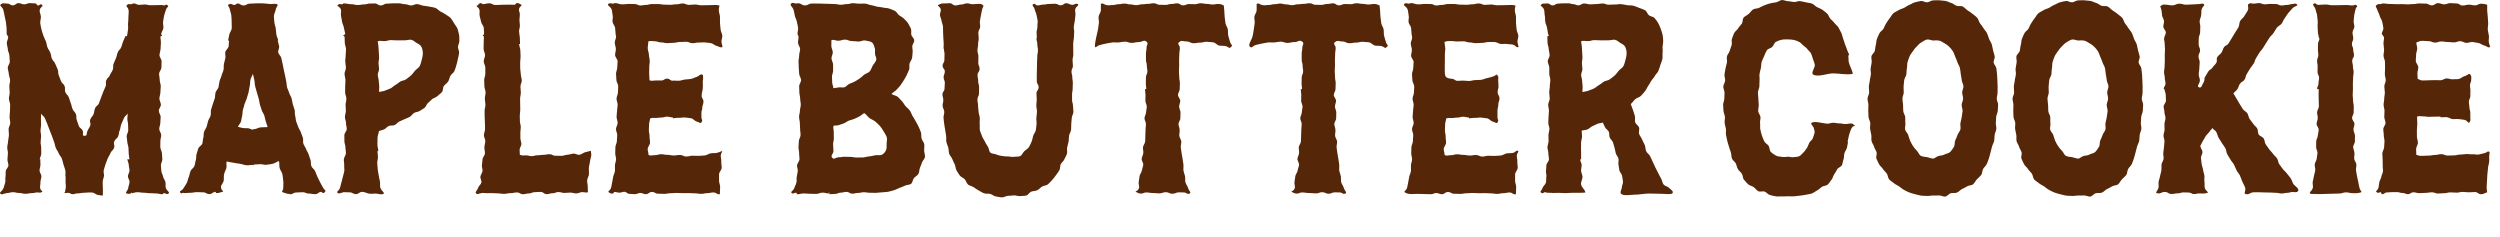 <?xml version="1.0" encoding="utf-8"?>
<!-- Generator: Adobe Illustrator 21.1.0, SVG Export Plug-In . SVG Version: 6.00 Build 0)  -->
<svg version="1.1" id="レイヤー_1" xmlns="http://www.w3.org/2000/svg" xmlns:xlink="http://www.w3.org/1999/xlink" x="0px"
	 y="0px" viewBox="0 0 190 18" style="enable-background:new 0 0 190 18;" xml:space="preserve">
<style type="text/css">
	.st0{fill:#562608;}
</style>
<path class="st0" d="M81.499,0.366c0.192,0,0.219-0.14,0.395-0.062c0.195,0.087-0.134,0.163-0.182,0.424
	c-0.021,0.12,0.044,0.278,0.019,0.436c-0.021,0.13-0.026,0.273-0.047,0.423
	c-0.019,0.134-0.058,0.273-0.075,0.42c-0.017,0.137,0.042,0.286,0.028,0.431
	c-0.013,0.139-0.008,0.281-0.018,0.424c-0.01,0.141-0.051,0.279-0.056,0.421
	c-0.006,0.143,0.002,0.283,0.002,0.424c0,0.216,0.006,0.216,0.006,0.433
	c0,0.216-0.056,0.216-0.056,0.433c0,0.216,0.026,0.216,0.026,0.433c0,0.216-0.108,0.216-0.108,0.433
	c0,0.216,0.064,0.216,0.064,0.432c0,0.216,0.037,0.216,0.037,0.433c0,0.216-0.012,0.216-0.012,0.433
	c0,0.216-0.045,0.216-0.045,0.433c0,0.216,0.001,0.216,0.001,0.433c0,0.216,0.068,0.216,0.068,0.433
	c0,0.156,0.039,0.312,0.035,0.461c-0.004,0.156-0.118,0.306-0.126,0.455
	c-0.008,0.157-0.027,0.308-0.039,0.457c-0.013,0.156,0.004,0.311-0.014,0.459
	c-0.018,0.156-0.131,0.293-0.154,0.44c-0.024,0.156-0.009,0.31-0.038,0.456
	c-0.031,0.155-0.07,0.3-0.106,0.444c-0.039,0.153,0.029,0.331-0.015,0.473
	c-0.047,0.151-0.142,0.282-0.196,0.42c-0.057,0.147-0.213,0.243-0.277,0.376
	c-0.069,0.142-0.028,0.335-0.104,0.462c-0.081,0.136-0.175,0.26-0.263,0.379
	c-0.093,0.126-0.184,0.254-0.286,0.363c-0.107,0.115-0.212,0.234-0.326,0.33
	c-0.119,0.1-0.317,0.087-0.443,0.169c-0.13,0.084-0.228,0.211-0.364,0.277
	c-0.138,0.067-0.304,0.052-0.448,0.103c-0.144,0.051-0.242,0.262-0.39,0.298
	c-0.149,0.035-0.312,0.022-0.464,0.044c-0.151,0.022-0.313-0.066-0.466-0.055
	c-0.152,0.01-0.301,0.035-0.455,0.035s-0.312,0.129-0.465,0.119c-0.153-0.01-0.309-0.051-0.46-0.073
	c-0.152-0.022-0.283-0.157-0.431-0.193c-0.149-0.036-0.32,0.004-0.465-0.047
	c-0.144-0.051-0.271-0.149-0.41-0.216c-0.136-0.066-0.254-0.166-0.384-0.25
	c-0.126-0.082-0.305-0.101-0.424-0.202c-0.114-0.096-0.145-0.287-0.252-0.401
	c-0.102-0.109-0.282-0.158-0.375-0.284c-0.088-0.119-0.168-0.256-0.248-0.392
	c-0.076-0.127-0.064-0.306-0.133-0.449c-0.064-0.133-0.133-0.266-0.19-0.414
	c-0.054-0.138-0.187-0.253-0.234-0.404c-0.045-0.141-0.029-0.306-0.067-0.459
	c-0.037-0.144-0.115-0.283-0.145-0.438c-0.029-0.146,0.003-0.307-0.021-0.462
	c-0.023-0.147-0.053-0.296-0.071-0.452c-0.017-0.148-0.061-0.297-0.074-0.454
	c-0.012-0.149-0.043-0.301-0.051-0.457c-0.008-0.149,0.061-0.305,0.058-0.461
	c-0.004-0.15-0.128-0.302-0.128-0.458c0-0.217,0.053-0.217,0.053-0.434
	c0-0.217-0.065-0.217-0.065-0.433c0-0.217,0.157-0.217,0.157-0.434c0-0.217,0.024-0.217,0.024-0.434
	c0-0.217-0.092-0.217-0.092-0.433c0-0.217,0.091-0.217,0.091-0.434c0-0.217-0.168-0.217-0.168-0.434
	c0-0.217,0.133-0.217,0.133-0.434c0-0.217,0.013-0.217,0.013-0.434c0-0.217-0.047-0.217-0.048-0.434
	c0-0.005-0.026,0.014-0.026,0.009c0-0.141,0.016-0.283,0.01-0.426
	c-0.005-0.142-0.018-0.284-0.028-0.425c-0.01-0.143-0.005-0.287-0.018-0.426
	c-0.014-0.144,0.009-0.291-0.008-0.429c-0.018-0.146-0.089-0.282-0.108-0.416
	c-0.021-0.15-0.096-0.283-0.117-0.413c-0.025-0.159,0.082-0.323,0.061-0.443
	c-0.047-0.261-0.351-0.287-0.157-0.373c0.176-0.078,0.18-0.095,0.374-0.095
	c0.229,0,0.229-0.018,0.457-0.018c0.219,0,0.219,0.169,0.439,0.169c0.219,0,0.219-0.068,0.438-0.068
	c0.219,0,0.219-0.09,0.438-0.09c0.219,0,0.219,0.066,0.439,0.066c0.219,0,0.219-0.024,0.439-0.024
	c0.148,0,0.153-0.019,0.281,0.057c0.187,0.11,0.036,0.136-0.018,0.41
	c-0.024,0.119-0.058,0.258-0.082,0.423c-0.019,0.13-0.063,0.269-0.08,0.425
	c-0.015,0.135,0.033,0.282,0.022,0.435c-0.01,0.138-0.134,0.275-0.139,0.426
	c-0.005,0.139,0.03,0.285,0.03,0.434c0,0.233-0.048,0.233-0.048,0.466
	c0,0.233-0.046,0.233-0.046,0.466s0.071,0.233,0.071,0.466s-0.011,0.233-0.011,0.466
	c0,0.233,0.101,0.233,0.101,0.466s-0.156,0.233-0.156,0.466c0,0.233,0.049,0.233,0.049,0.466
	c0,0.233,0.07,0.233,0.07,0.466S74.402,6.868,74.402,7.101c0,0.233-0.116,0.233-0.116,0.467
	c0,0.233,0.047,0.233,0.047,0.466c0,0.161,0.036,0.316,0.041,0.464
	c0.006,0.162,0.08,0.311,0.091,0.458c0.013,0.163-0.029,0.32-0.009,0.466
	c0.021,0.163-0.014,0.327,0.015,0.47c0.033,0.162,0.118,0.303,0.159,0.441
	c0.048,0.16,0.158,0.281,0.216,0.412c0.068,0.155,0.147,0.275,0.227,0.393
	c0.095,0.141,0.084,0.357,0.19,0.452c0.124,0.112,0.332,0.088,0.463,0.151
	c0.148,0.071,0.289,0.088,0.433,0.114c0.163,0.03,0.307,0.034,0.449,0.034
	c0.142,0,0.297,0.057,0.46,0.027c0.144-0.026,0.33,0.011,0.477-0.06
	c0.131-0.063,0.186-0.262,0.31-0.374c0.106-0.095,0.25-0.165,0.346-0.306
	c0.079-0.117,0.133-0.263,0.201-0.417c0.058-0.13,0.072-0.285,0.12-0.445
	c0.042-0.138,0.169-0.264,0.202-0.427c0.029-0.143,0.03-0.301,0.052-0.464
	c0.019-0.145-0.026-0.304-0.013-0.467c0.012-0.147,0.041-0.299,0.047-0.461
	c0.005-0.148-0.049-0.302-0.049-0.463c0-0.233,0.031-0.233,0.031-0.467
	c0-0.233-0.02-0.233-0.02-0.467s0.164-0.233,0.164-0.467c0-0.233-0.14-0.233-0.14-0.467
	c0-0.233-0.001-0.233-0.001-0.467c0-0.233,0.012-0.233,0.012-0.467c0-0.233,0.008-0.233,0.008-0.467
	c0-0.233,0.02-0.233,0.02-0.467c0-0.233,0.049-0.233,0.049-0.467c0-0.233-0.047-0.233-0.047-0.467
	c0-0.233-0.068-0.233-0.069-0.467c0-0.002,0.032,0.006,0.032,0.004c0-0.15-0.015-0.293-0.02-0.432
	c-0.005-0.151,0.074-0.3,0.064-0.437c-0.011-0.153,0.031-0.304,0.016-0.439
	c-0.017-0.156-0.061-0.3-0.08-0.43c-0.025-0.165-0.112-0.299-0.135-0.418
	c-0.054-0.273-0.29-0.328-0.103-0.438c0.128-0.075,0.158,0.105,0.306,0.105
	c0.224,0,0.224-0.062,0.448-0.062c0.224,0,0.224-0.049,0.448-0.049c0.22,0,0.22-0.015,0.439-0.015
	c0.219,0,0.219,0.116,0.438,0.116c0.219,0,0.224-0.169,0.443-0.156
	C81.284,0.263,81.279,0.366,81.499,0.366z M39.507,11.765c0.007-0.142-0.023-0.249-0.016-0.394
	c0.006-0.142,0.13-0.281,0.135-0.425c0.006-0.142-0.081-0.289-0.076-0.434
	c0.005-0.142-0.007-0.286-0.003-0.431c0.004-0.142,0.028-0.285,0.032-0.43
	c0.003-0.143-0.068-0.287-0.066-0.432c0.003-0.143-0.012-0.286-0.01-0.43
	c0.002-0.143,0.037-0.285,0.038-0.43c0.001-0.143-0.009-0.286-0.008-0.43
	c0.001-0.143-0.005-0.286-0.005-0.43c0-0.154,0.056-0.307,0.055-0.46
	c-0.001-0.154-0.029-0.307-0.03-0.46c-0.002-0.154,0.104-0.309,0.102-0.461
	c-0.002-0.154-0.069-0.306-0.072-0.459c-0.003-0.154-0.045-0.306-0.048-0.459
	c-0.004-0.154,0.004-0.308-0.001-0.46c-0.005-0.154,0.035-0.309,0.03-0.461
	c-0.006-0.154-0.012-0.308-0.019-0.459c-0.006-0.155-0.082-0.305-0.089-0.456
	c0-0.002-0.039-0.002-0.039-0.003c-0.001-0.008,0.108-0.011,0.107-0.019
	c-0.008-0.159-0.007-0.316-0.016-0.472c-0.008-0.159-0.049-0.314-0.058-0.47
	c-0.01-0.159,0.074-0.32,0.063-0.475c-0.001-0.145-0.04-0.275-0.035-0.399
	c0.005-0.149,0.02-0.281,0.03-0.4c0.013-0.159-0.083-0.306-0.066-0.415
	c0.042-0.27,0.319-0.285,0.138-0.374c-0.133-0.066-0.142-0.104-0.29-0.104
	c-0.097,0-0.097,0.127-0.193,0.127c-0.239,0-0.239-0.009-0.479-0.009s-0.239,0.012-0.479,0.012
	c-0.239,0-0.239,0.015-0.479,0.015c-0.239,0-0.239-0.128-0.479-0.128
	c-0.239,0-0.239,0.063-0.479,0.063c-0.078,0-0.078-0.077-0.157-0.077c-0.148,0-0.125,0.079-0.248,0.161
	c-0.192,0.129,0.058,0.071,0.142,0.355c0.037,0.125-0.023,0.301,0.016,0.473
	c0.032,0.137,0.082,0.282,0.111,0.447c0.025,0.143,0.18,0.277,0.201,0.439
	c0.018,0.146,0.009,0.307,0.021,0.467c0.002,0.047-0.103,0.1-0.1,0.148
	c0.001,0.016,0.088,0.027,0.089,0.042c0.009,0.155-0.025,0.315-0.017,0.474
	c0.008,0.156-0.014,0.315-0.007,0.474c0.007,0.156,0.103,0.31,0.11,0.469
	c0.006,0.156-0.106,0.318-0.101,0.477c0.005,0.156,0.117,0.311,0.121,0.469
	c0.004,0.157-0.002,0.315,0.001,0.473c0.003,0.157-0.089,0.316-0.087,0.475
	c0.002,0.157,0.014,0.314,0.016,0.473c0.002,0.157,0.09,0.314,0.091,0.472
	c0.001,0.157-0.058,0.315-0.058,0.473c0,0.155,0.045,0.309,0.045,0.462
	c-0.001,0.155-0.062,0.308-0.063,0.461c-0.002,0.155,0.007,0.309,0.004,0.462
	c-0.002,0.155,0.024,0.309,0.021,0.462c-0.003,0.155,0.014,0.309,0.01,0.462
	c-0.004,0.155-0.083,0.307-0.088,0.459c-0.005,0.155,0.113,0.313,0.107,0.465
	c-0.006,0.155-0.065,0.307-0.072,0.459c-0.006,0.155,0.051,0.312,0.044,0.464
	c-0.008,0.155-0.173,0.301-0.181,0.453c-0.009,0.155-0.041,0.306-0.05,0.458
	c-0.013,0.15,0.064,0.3,0.045,0.436c-0.02,0.151-0.133,0.277-0.157,0.409
	c-0.028,0.153,0.106,0.329,0.075,0.456c-0.039,0.161-0.206,0.266-0.241,0.382
	c-0.08,0.263-0.311,0.364-0.127,0.477c0.126,0.077,0.182-0.038,0.33-0.038
	c0.055,0,0.055-0.025,0.11-0.025c0.19,0,0.19,0.019,0.379,0.019c0.19,0,0.19-0.005,0.379-0.005
	c0.19,0,0.19,0.018,0.379,0.018c0.25,0,0.25,0.039,0.499,0.039s0.25-0.053,0.499-0.053
	c0.25,0,0.25-0.054,0.499-0.054c0.225,0,0.225,0.134,0.45,0.134c0.225,0,0.225-0.059,0.45-0.059
	c0.225,0,0.225-0.098,0.45-0.098c0.225,0,0.225-0.018,0.45-0.018c0.225,0,0.225,0.169,0.45,0.169
	s0.225-0.068,0.45-0.068c0.225,0,0.225-0.09,0.45-0.09c0.225,0,0.225,0.066,0.45,0.066
	c0.225,0,0.225-0.024,0.45-0.024c0.225,0,0.225,0.061,0.45,0.061c0.225,0,0.225-0.096,0.45-0.096
	s0.219,0.056,0.439,0.01c0-0.093-0.018-0.206-0.014-0.424c0.003-0.141-0.053-0.306-0.046-0.481
	c0.006-0.151,0.129-0.307,0.138-0.474c0.008-0.155-0.02-0.318-0.009-0.48
	c0.011-0.159,0.072-0.315,0.086-0.474c0.015-0.162,0.078-0.315,0.097-0.47
	c0.015-0.117-0.041-0.24-0.023-0.349c0,0-0.167,0.041-0.449,0.11
	c-0.124,0.031-0.255,0.163-0.427,0.194c-0.136,0.024-0.31-0.108-0.473-0.09
	c-0.142,0.016-0.286,0.078-0.447,0.087c-0.145,0.008-0.295,0.083-0.454,0.083
	c-0.226,0-0.226-0.009-0.452-0.009c-0.226,0-0.226-0.116-0.452-0.116c-0.226,0-0.226,0.047-0.452,0.047
	c-0.226,0-0.226,0.033-0.452,0.033c-0.226,0-0.226,0.066-0.452,0.066c-0.226,0-0.226-0.068-0.452-0.058
	C39.725,11.82,39.722,11.834,39.507,11.765z M54.916,3.573c-0.017-0.109-0.07-0.258-0.085-0.374
	c-0.019-0.154,0.08-0.326,0.065-0.488c-0.015-0.159-0.119-0.31-0.13-0.469
	c-0.012-0.162-0.038-0.322-0.046-0.477c-0.009-0.167,0.004-0.329-0.001-0.48
	c-0.007-0.176-0.086-0.336-0.089-0.477c-0.005-0.218,0.047-0.301,0.047-0.394
	c-0.229-0.046-0.217-0.031-0.45-0.031c-0.234,0-0.234,0.011-0.468,0.011
	c-0.234,0-0.234,0.006-0.468,0.006c-0.234,0-0.234-0.056-0.467-0.056
	c-0.234,0-0.234,0.027-0.468,0.027c-0.234,0-0.234-0.108-0.468-0.108c-0.234,0-0.234,0.064-0.468,0.064
	c-0.234,0-0.234,0.037-0.467,0.037c-0.234,0-0.234-0.012-0.468-0.012
	c-0.234,0-0.234-0.045-0.468-0.045c-0.234,0-0.234,0.001-0.468,0.001c-0.234,0-0.234,0.068-0.468,0.068
	c-0.208,0-0.208,0.041-0.416,0.041s-0.208-0.109-0.416-0.109c-0.208,0-0.208-0.008-0.416-0.008
	c-0.273,0-0.273,0.031-0.545,0.031c-0.273,0-0.273-0.094-0.545-0.094
	c-0.078,0-0.078,0.041-0.157,0.041c-0.148,0-0.204-0.079-0.328,0.003
	c-0.192,0.129,0.153,0.185,0.236,0.468c0.037,0.125,0.033,0.289,0.073,0.461
	c0.032,0.137-0.041,0.308-0.012,0.472c0.025,0.143,0.173,0.276,0.193,0.438
	c0.018,0.146,0.025,0.302,0.037,0.463c0.003,0.047,0.018,0.092,0.021,0.14
	c0.001,0.016,0.016,0.031,0.017,0.046c0.009,0.156-0.111,0.32-0.103,0.479
	c0.008,0.156,0.078,0.31,0.084,0.469c0.007,0.156-0.064,0.316-0.058,0.475
	c0.006,0.156,0.187,0.308,0.192,0.466c0.005,0.156-0.033,0.316-0.029,0.474
	c0.004,0.157-0.096,0.316-0.092,0.475C46.82,5.765,46.843,5.922,46.845,6.081
	c0.002,0.157,0.138,0.313,0.14,0.471c0.002,0.157-0.022,0.315-0.021,0.474
	c0.001,0.157-0.108,0.315-0.108,0.473c0,0.155,0.086,0.309,0.085,0.462
	c-0.001,0.155-0.044,0.308-0.046,0.461c-0.002,0.155-0.033,0.308-0.035,0.461
	c-0.002,0.155,0.085,0.31,0.082,0.463c-0.003,0.155-0.124,0.306-0.128,0.459
	c-0.004,0.155,0.099,0.312,0.094,0.464c-0.005,0.155-0.02,0.309-0.026,0.461
	c-0.006,0.155-0.107,0.305-0.113,0.457c-0.006,0.155-0.004,0.309-0.011,0.461
	c-0.007,0.155,0.072,0.313,0.064,0.465c-0.009,0.155-0.077,0.305-0.087,0.457
	c-0.013,0.149,0.017,0.298-0.002,0.434c-0.02,0.151-0.102,0.284-0.127,0.416
	c-0.028,0.153-0.049,0.295-0.079,0.423c-0.039,0.161-0.049,0.307-0.085,0.423
	c-0.08,0.263-0.32,0.263-0.137,0.375c0.126,0.078,0.131,0.07,0.279,0.07
	c0.055,0,0.055-0.123,0.11-0.123c0.19,0,0.19,0.053,0.379,0.053c0.19,0,0.19-0.065,0.379-0.065
	c0.19,0,0.19,0.157,0.379,0.157c0.208,0,0.208,0.024,0.416,0.024c0.208,0,0.208-0.092,0.416-0.092
	c0.208,0,0.208,0.091,0.416,0.091c0.234,0,0.234-0.169,0.467-0.169c0.234,0,0.234,0.133,0.468,0.133
	c0.234,0,0.234,0.013,0.468,0.013c0.234,0,0.234-0.047,0.467-0.047c0.234,0,0.234-0.025,0.468-0.025
	c0.234,0,0.234,0.019,0.468,0.019s0.234-0.005,0.468-0.005c0.234,0,0.234,0.018,0.467,0.018
	c0.234,0,0.234,0.039,0.468,0.039c0.234,0,0.234-0.053,0.468-0.053c0.234,0,0.234-0.054,0.468-0.054
	c0.234,0,0.256,0.178,0.486,0.133c0-0.093,0.016-0.349,0.021-0.567
	c0.003-0.141-0.09-0.306-0.083-0.482c0.006-0.151-0.005-0.314,0.003-0.481
	c0.008-0.155,0.186-0.306,0.197-0.468c0.011-0.159-0.044-0.324-0.029-0.482
	c0.015-0.162-0.057-0.333-0.038-0.487c0.015-0.117,0.096-0.223,0.113-0.332
	c0,0-0.142,0.092-0.426,0.161c-0.126,0.031-0.289,0.004-0.463,0.034
	c-0.138,0.024-0.277,0.142-0.443,0.16c-0.143,0.016-0.301,0.021-0.462,0.03
	c-0.146,0.008-0.303-0.012-0.463-0.012c-0.239,0-0.239,0.061-0.479,0.061
	c-0.239,0-0.239-0.116-0.479-0.116c-0.239,0-0.239,0.038-0.479,0.038s-0.239-0.048-0.479-0.048
	c-0.239,0-0.239-0.046-0.479-0.046c-0.239,0-0.239,0.071-0.479,0.071c-0.239,0-0.246,0.066-0.473-0.01
	c0.008-0.158-0.073-0.302-0.066-0.463c0.007-0.158,0.17-0.311,0.176-0.472
	c0.006-0.158-0.037-0.319-0.032-0.48c0.005-0.158-0.06-0.32-0.056-0.48
	c0.004-0.158,0.017-0.317,0.021-0.478c0.003-0.158,0.069-0.241,0.072-0.402
	c0.207-0.075,0.193-0.042,0.413-0.042c0.22,0,0.22-0.033,0.441-0.033c0.22,0,0.22-0.066,0.441-0.066
	c0.22,0,0.22,0.058,0.441,0.058c0,0-0.002,0.063-0.001,0.063c0.159,0,0.31-0.043,0.455-0.035
	c0.161,0.009,0.318-0.038,0.46-0.022c0.164,0.019,0.32,0.031,0.456,0.055
	c0.172,0.03,0.289,0.211,0.413,0.242c0.281,0.07,0.305,0.222,0.415,0.023
	c0.082-0.149-0.029-0.147-0.029-0.317c0-0.183-0.002-0.183-0.002-0.366
	c0-0.183,0.065-0.183,0.065-0.366c0-0.236,0.089-0.236,0.089-0.471s-0.138-0.236-0.138-0.471
	c0-0.154,0.057-0.294,0.077-0.445c0.027-0.197,0.012-0.404,0.012-0.604
	c0-0.101,0.058-0.435-0.006-0.511c-0.128-0.15-0.309,0.108-0.464,0.146
	c-0.124,0.031-0.262,0.124-0.434,0.154c-0.136,0.024-0.293,0.027-0.456,0.045
	c-0.142,0.016-0.292,0.085-0.452,0.094c-0.145,0.008-0.301-0.017-0.46-0.017
	c-0.002,0,0.004,0.02,0.002,0.02c-0.22,0-0.221-0.164-0.441-0.164
	c-0.221,0-0.221,0.14-0.441,0.14c-0.221,0-0.221,0.001-0.441,0.001c-0.221,0-0.248,0.06-0.456-0.015
	c-0.002-0.161-0.025-0.358-0.028-0.517c-0.003-0.161,0.012-0.32,0.008-0.479
	c-0.004-0.161,0.041-0.322,0.036-0.48c-0.005-0.161-0.058-0.319-0.064-0.477
	c-0.006-0.161-0.081-0.317-0.088-0.475c-0.007-0.161,0.051-0.368,0.043-0.526
	C49.498,3.075,49.526,3.136,49.765,3.136c0.239,0,0.239,0.087,0.479,0.087
	c0.239,0,0.239,0.055,0.479,0.055c0.239,0,0.239-0.025,0.479-0.025c0.239,0,0.239-0.062,0.479-0.062
	c0.24,0,0.24-0.014,0.479-0.014c0.239,0,0.239,0.107,0.479,0.107c0.16,0,0.312-0.057,0.458-0.049
	c0.162,0.009,0.319-0.027,0.462-0.011c0.165,0.019,0.321,0.027,0.459,0.051
	c0.173,0.03,0.299,0.176,0.425,0.207C54.727,3.553,54.699,3.649,54.916,3.573z M34.887,2.631
	c0.031,0.11,0.012,0.281,0.024,0.474c0.009,0.138-0.095,0.29-0.103,0.461
	c-0.007,0.144,0.105,0.309,0.082,0.472c-0.021,0.146-0.057,0.3-0.093,0.458
	c-0.033,0.145-0.062,0.301-0.111,0.454c-0.045,0.143-0.085,0.298-0.146,0.445
	c-0.057,0.14-0.237,0.227-0.309,0.368c-0.069,0.135-0.088,0.297-0.172,0.432
	c-0.08,0.129-0.228,0.21-0.322,0.337c-0.09,0.122-0.05,0.353-0.154,0.472
	c-0.1,0.114-0.241,0.201-0.354,0.312c-0.103,0.101-0.28,0.123-0.388,0.219
	c-0.108,0.096-0.204,0.203-0.316,0.294c-0.113,0.091-0.146,0.286-0.262,0.372
	c-0.117,0.087-0.252,0.152-0.37,0.233c-0.12,0.082-0.301,0.071-0.423,0.148
	c-0.123,0.078-0.202,0.227-0.326,0.299c-0.126,0.074-0.274,0.108-0.4,0.177
	C30.614,9.129,30.473,9.17,30.345,9.234c-0.131,0.066-0.223,0.211-0.352,0.27
	C29.859,9.566,29.679,9.517,29.549,9.573c-0.137,0.058-0.231,0.212-0.362,0.262
	c-0.14,0.054-0.258,0.076-0.39,0.121c-0.005,0.175-0.098,0.324-0.104,0.496
	c-0.006,0.175-0.002,0.349-0.009,0.52c-0.007,0.175,0.073,0.352,0.065,0.524
	c-0.001,0.016-0.057-0.051-0.057-0.035c-0.007,0.161,0.034,0.316,0.033,0.465
	c-0.001,0.162-0.059,0.318-0.055,0.465c0.005,0.163,0.024,0.318,0.035,0.464
	c0.012,0.165,0.057,0.317,0.075,0.46c0.021,0.169,0.066,0.317,0.091,0.455
	c0.033,0.177-0.005,0.345,0.028,0.47c0.077,0.294,0.429,0.446,0.205,0.508
	c-0.205,0.056-0.363-0.035-0.563-0.037c-0.206-0.002-0.389,0.049-0.598-0.019
	c-0.138-0.045-0.266-0.109-0.416-0.109c-0.238,0-0.239,0.168-0.477,0.168
	c-0.239,0-0.239-0.133-0.477-0.133s-0.239-0.013-0.477-0.013c-0.055,0-0.055,0.047-0.11,0.047
	c-0.148,0-0.174,0.101-0.3,0.024c-0.184-0.113,0.077-0.147,0.157-0.41
	c0.036-0.116,0.07-0.257,0.109-0.417c0.031-0.128,0.079-0.266,0.107-0.419
	c0.025-0.133,0.086-0.271,0.107-0.422c0.018-0.136-0.018-0.287-0.006-0.436
	c0.009-0.152-0.036-0.309-0.028-0.464c0.008-0.152,0.15-0.299,0.158-0.454
	c0.007-0.152-0.044-0.309-0.037-0.464c0.006-0.152-0.085-0.31-0.08-0.465
	c0.006-0.152-0.007-0.306-0.002-0.461c0.005-0.153,0.177-0.302,0.181-0.457
	c0.004-0.153-0.06-0.308-0.057-0.463c0.003-0.153-0.084-0.308-0.082-0.463
	c0.002-0.153,0.071-0.306,0.072-0.46c0.002-0.153-0.021-0.307-0.021-0.462
	c0.001-0.153,0.062-0.307,0.062-0.461c0-0.158-0.096-0.315-0.097-0.471
	c-0.001-0.158,0.007-0.315,0.006-0.471c-0.002-0.158,0.022-0.315,0.019-0.471
	c-0.002-0.158-0.066-0.314-0.069-0.47c-0.003-0.158,0.109-0.318,0.105-0.474
	c-0.004-0.158-0.047-0.314-0.052-0.47c-0.005-0.158,0.037-0.317,0.031-0.473
	c-0.006-0.159,0.034-0.318,0.027-0.473c-0.007-0.159-0.085-0.312-0.093-0.468
	c-0.008-0.159-0.005-0.316-0.014-0.471c-0.001-0.026-0.104-0.046-0.106-0.072
	c-0.002-0.042,0.151-0.09,0.149-0.132c-0.012-0.161-0.076-0.313-0.094-0.46
	c-0.02-0.162-0.112-0.305-0.137-0.448c-0.029-0.165-0.05-0.317-0.082-0.454
	c-0.04-0.173,0.032-0.354-0.005-0.479c-0.084-0.284-0.4-0.259-0.208-0.388
	c0.123-0.083,0.13-0.028,0.277-0.028c0.078,0,0.078-0.066,0.157-0.066
	c0.262,0,0.262,0.058,0.523,0.058c0.262,0,0.262,0.063,0.523,0.063c0.262,0,0.262-0.048,0.523-0.048
	c0.192,0,0.192-0.061,0.384-0.061c0.192,0,0.192-0.01,0.384-0.01c0.229,0,0.229,0.151,0.459,0.151
	s0.229-0.135,0.459-0.135c0.229,0,0.229-0.023,0.459-0.023c0.229,0,0.229-0.002,0.459-0.002
	c0.23,0,0.23,0.065,0.459,0.065c0.161,0,0.313,0.092,0.461,0.099
	c0.162,0.007,0.325-0.12,0.473-0.106c0.162,0.016,0.309,0.099,0.454,0.122
	c0.162,0.026,0.318,0.034,0.46,0.069c0.16,0.04,0.324,0.047,0.46,0.097
	c0.155,0.057,0.261,0.204,0.389,0.272c0.146,0.077,0.286,0.138,0.401,0.227
	c0.13,0.1,0.286,0.165,0.383,0.276c0.106,0.121,0.183,0.267,0.258,0.396
	c0.08,0.138,0.199,0.263,0.253,0.404C34.826,2.323,34.846,2.488,34.887,2.631z M32.04,3.583
	c-0.06-0.132-0.178-0.218-0.37-0.314c-0.11-0.055-0.234-0.215-0.444-0.248
	c-0.136-0.022-0.311,0.053-0.503,0.043c-0.145-0.008-0.308,0.005-0.49,0.005
	c-0.258,0-0.258-0.02-0.517-0.02c-0.258,0-0.258,0.075-0.517,0.075c-0.258,0-0.244-0.057-0.493,0.014
	c0.008,0.145,0.045,0.204,0.052,0.352c0.007,0.145,0.024,0.291,0.03,0.439
	c0.006,0.145,0.018,0.291,0.023,0.439c0.005,0.145-0.046,0.293-0.042,0.441
	c0.004,0.145,0.035,0.291,0.039,0.438c0.003,0.145-0.101,0.294-0.098,0.442
	c0.003,0.145,0.069,0.291,0.072,0.438c0.002,0.146,0.041,0.292,0.043,0.439
	c0.002,0.146-0.019,0.273-0.018,0.421c0.142-0.036,0.281-0.041,0.43-0.093
	c0.14-0.049,0.284-0.106,0.426-0.169c0.137-0.06,0.244-0.188,0.38-0.261
	c0.133-0.071,0.241-0.18,0.371-0.262c0.128-0.081,0.314-0.076,0.436-0.167
	c0.122-0.091,0.248-0.182,0.363-0.282c0.129-0.114,0.22-0.252,0.317-0.368
	c0.111-0.133,0.283-0.219,0.357-0.349c0.086-0.152,0.117-0.331,0.16-0.472
	c0.053-0.172,0.085-0.345,0.09-0.487C32.142,3.873,32.088,3.69,32.04,3.583z M12.309,2.722
	C12.312,2.677,12.252,2.63,12.254,2.585c0.012-0.161,0.144-0.302,0.162-0.448
	c0.02-0.162-0.048-0.326-0.023-0.47c0.029-0.165,0.044-0.321,0.075-0.458
	c0.04-0.173,0.099-0.318,0.136-0.444c0.083-0.283,0.298-0.252,0.105-0.381
	c-0.123-0.082-0.109,0.029-0.257,0.029c-0.078,0-0.078-0.033-0.157-0.033
	c-0.214,0-0.214,0.011-0.429,0.011s-0.215,0.006-0.429,0.006c-0.215,0-0.215-0.056-0.429-0.056
	c-0.215,0-0.215,0.027-0.429,0.027c-0.215,0-0.215-0.108-0.429-0.108c-0.097,0-0.097,0.064-0.194,0.064
	c-0.148,0-0.155-0.056-0.274,0.031C9.486,0.499,9.744,0.496,9.778,0.803
	c0.016,0.137-0.018,0.303-0.019,0.49c-0,0.148-0.007,0.309-0.026,0.485
	C9.717,1.929,9.76,2.102,9.725,2.272C9.694,2.423,9.693,2.597,9.643,2.761L9.54,2.728
	C9.453,2.94,9.445,2.937,9.358,3.149C9.271,3.361,9.3,3.373,9.212,3.586
	C9.126,3.798,9.039,3.763,8.952,3.975C8.865,4.187,8.903,4.203,8.816,4.415
	C8.729,4.628,8.723,4.625,8.636,4.838C8.549,5.05,8.655,5.093,8.568,5.306
	C8.481,5.518,8.439,5.501,8.351,5.713C8.264,5.926,8.167,5.886,8.08,6.098
	C7.993,6.311,8.11,6.359,8.023,6.571c-0.087,0.212-0.095,0.209-0.183,0.421
	C7.753,7.205,7.765,7.209,7.678,7.422C7.591,7.634,7.604,7.64,7.517,7.852
	C7.43,8.065,7.312,8.016,7.225,8.228c-0.087,0.212-0.029,0.236-0.116,0.449
	C7.022,8.889,6.95,8.86,6.863,9.073C6.776,9.285,6.939,9.352,6.852,9.564
	C6.764,9.777,6.725,9.76,6.637,9.973c-0.087,0.213,0.016,0.348-0.214,0.348
	c-0.23,0-0.05-0.167-0.137-0.38C6.2,9.729,6.076,9.78,5.989,9.568
	C5.902,9.355,5.925,9.346,5.838,9.134C5.751,8.921,5.852,8.88,5.764,8.668
	C5.677,8.455,5.598,8.488,5.511,8.276c-0.087-0.212-0.048-0.228-0.135-0.441
	C5.289,7.622,5.316,7.611,5.229,7.399C5.142,7.187,5.058,7.221,4.971,7.008
	c-0.087-0.212,0.021-0.257-0.066-0.469C4.818,6.327,4.719,6.367,4.632,6.155
	C4.545,5.942,4.554,5.939,4.467,5.726C4.38,5.514,4.468,5.478,4.381,5.265
	C4.294,5.053,4.285,5.057,4.198,4.845C4.111,4.632,4.03,4.665,3.943,4.453
	c-0.087-0.213-0.032-0.235-0.119-0.448C3.737,3.793,3.695,3.81,3.607,3.598
	C3.52,3.385,3.575,3.363,3.488,3.15C3.401,2.937,3.386,2.944,3.305,2.729
	c-0.049-0.164-0.116-0.313-0.147-0.465C3.123,2.095,3.078,1.935,3.061,1.783
	c-0.019-0.176,0.048-0.343,0.048-0.491C3.108,1.105,2.997,0.933,3.013,0.796
	c0.035-0.306,0.354-0.305,0.156-0.448C3.049,0.262,3.037,0.418,2.889,0.418
	c-0.097,0-0.097-0.157-0.194-0.157c-0.214,0-0.214-0.024-0.429-0.024c-0.215,0-0.215,0.092-0.429,0.092
	c-0.214,0-0.214-0.091-0.428-0.091c-0.215,0-0.215,0.168-0.429,0.168
	c-0.215,0-0.215-0.133-0.429-0.133c-0.078,0-0.078-0.013-0.157-0.013
	c-0.148,0-0.183-0.032-0.306,0.05c-0.193,0.13,0.083,0.167,0.166,0.452
	c0.037,0.125,0.059,0.281,0.098,0.454c0.032,0.138,0.068,0.289,0.096,0.454
	C0.474,1.816,0.479,1.971,0.499,2.134c0.018,0.147-0.005,0.303,0.006,0.464
	c0.002,0.034,0.057,0.062,0.059,0.096c0.002,0.038,0.059,0.075,0.061,0.114
	c0.009,0.154-0.117,0.317-0.11,0.475c0.008,0.155,0.073,0.308,0.08,0.465
	c0.006,0.155,0.111,0.307,0.117,0.465c0.006,0.155,0.029,0.311,0.034,0.469
	c0.005,0.155-0.159,0.316-0.155,0.474c0.004,0.155,0.075,0.31,0.079,0.467
	C0.674,5.778,0.767,5.933,0.769,6.09c0.002,0.155-0.062,0.313-0.06,0.47
	C0.71,6.716,0.735,6.872,0.736,7.03C0.737,7.185,0.677,7.342,0.677,7.499
	c0,0.155,0.095,0.309,0.094,0.462C0.77,8.116,0.76,8.27,0.758,8.423
	C0.757,8.578,0.729,8.732,0.727,8.885C0.725,9.039,0.783,9.195,0.78,9.348
	C0.777,9.503,0.657,9.654,0.653,9.807c-0.004,0.155,0.03,0.31,0.025,0.463
	c-0.005,0.155-0.057,0.307-0.063,0.46c-0.006,0.155-0.058,0.307-0.064,0.459
	c-0.006,0.155,0.058,0.312,0.05,0.464c-0.008,0.155-0.027,0.308-0.035,0.46
	c-0.009,0.155,0.083,0.316,0.074,0.468c-0.013,0.149-0.184,0.277-0.203,0.413
	c-0.02,0.151,0.005,0.298-0.019,0.431c-0.029,0.153,0.01,0.309-0.021,0.436
	c-0.038,0.161-0.087,0.3-0.122,0.416c-0.08,0.263-0.402,0.352-0.218,0.465
	c0.126,0.077,0.19-0.035,0.338-0.035c0.055,0,0.055-0.033,0.11-0.033
	c0.238,0,0.238-0.066,0.477-0.066c0.238,0,0.238,0.058,0.477,0.058s0.239,0.063,0.477,0.063
	S2.173,14.678,2.412,14.678c0.239,0,0.238-0.058,0.476-0.061c0.002,0-0.064,0.048-0.064,0.045
	c0.001-0.007-0.021-0.018-0.02-0.025c-0.001,0.014,0.075-0.015,0.089-0.014
	c0.148,0.014,0.128,0.046,0.262-0.016c0.196-0.091-0.078-0.049-0.11-0.353
	c-0.012-0.116,0.04-0.265,0.03-0.437c-0.007-0.127,0.076-0.272,0.072-0.433
	c-0.003-0.132-0.142-0.273-0.142-0.429c0-0.134,0.066-0.277,0.069-0.43
	c0.003-0.136-0.017-0.28-0.01-0.432c0-0.019-0.045,0.054-0.044,0.035
	c0.008-0.146,0.108-0.289,0.115-0.438c0.007-0.146-0.011-0.295-0.005-0.444
	c0.006-0.146-0.049-0.296-0.044-0.445c0.005-0.146,0.031-0.293,0.036-0.442
	c0.005-0.146-0.047-0.295-0.043-0.444C3.085,9.769,3.119,9.622,3.122,9.474
	c0.003-0.147-0.014-0.294-0.011-0.443c0.002-0.147,0.007-0.247,0.009-0.395
	C3.245,8.836,3.332,8.788,3.422,9.007c0.09,0.219,0.091,0.219,0.181,0.438
	c0.09,0.219,0.078,0.224,0.168,0.443c0.09,0.219,0.083,0.222,0.173,0.441
	c0.09,0.219,0.072,0.227,0.161,0.446c0.09,0.219,0.044,0.238,0.134,0.457
	c0.09,0.219,0.133,0.201,0.223,0.421c0.09,0.219,0.156,0.193,0.243,0.413
	c0.055,0.149,0.074,0.305,0.118,0.438c0.049,0.153,0.104,0.295,0.139,0.429
	c0.042,0.158-0.01,0.324,0.015,0.457c0.031,0.166-0.005,0.314,0.004,0.444
	c0.014,0.181,0.034,0.315,0.018,0.433c-0.033,0.248-0.057,0.371-0.119,0.4
	c0.147,0.019,0.148-0.014,0.296-0.014c0.176,0,0.176,0.107,0.351,0.107
	c0.176,0,0.176-0.061,0.351-0.061c0.272,0,0.272-0.049,0.545-0.049c0.224,0,0.513-0.069,0.722,0.023
	c0.098,0.043,0.159,0.111,0.267,0.138c0.034,0.009,0.4,0.066,0.401,0.055
	c0.016-0.189,0.004-0.387,0.004-0.578c0-0.169-0.025-0.333-0.01-0.502
	c0.012-0.14,0.07-0.255,0.096-0.392c0.025-0.133-0.059-0.305-0.017-0.463
	c0.036-0.134,0.079-0.28,0.128-0.433c0.043-0.134,0.103-0.273,0.158-0.422
	c0-0,0.004,0.001,0.004,0c0.09-0.219,0.122-0.206,0.212-0.425
	c0.09-0.219,0.185-0.18,0.275-0.399c0.09-0.219-0.065-0.283,0.025-0.502
	c0.09-0.219,0.201-0.173,0.291-0.392c0.09-0.219,0.032-0.243,0.121-0.462
	C9.189,9.678,9.13,9.654,9.22,9.435C9.31,9.216,9.32,9.22,9.41,9.001
	c0.09-0.219,0.171-0.178,0.296-0.379C9.708,8.77,9.674,8.884,9.677,9.031
	c0.002,0.148,0.055,0.295,0.058,0.441c0.003,0.149,0.007,0.296,0.011,0.442
	c0.004,0.148-0.125,0.3-0.121,0.446c0.005,0.149,0.045,0.295,0.051,0.441
	c0.006,0.149,0.081,0.293,0.088,0.439c0.006,0.149,0.011,0.296,0.018,0.442
	c0.007,0.149,0.046,0.294,0.054,0.44c0.001,0.016-0.154-0.043-0.153-0.027
	c0.006,0.151,0.099,0.292,0.102,0.428c0.003,0.153,0.056,0.297,0.057,0.431
	c0.001,0.156-0.116,0.298-0.119,0.43c-0.004,0.161,0.13,0.31,0.123,0.436
	c-0.009,0.172-0.081,0.312-0.093,0.427c-0.033,0.304-0.304,0.371-0.108,0.462
	c0.134,0.062,0.17,0.004,0.317-0.009c0.014-0.001-0.008-0.043-0.008-0.057
	c0.001,0.007,0.096,0.01,0.097,0.017c0,0.002-0.094,0.025-0.092,0.025
	c0.239,0.002,0.239-0.077,0.477-0.077s0.239,0.039,0.477,0.039c0.239,0,0.239,0.034,0.477,0.034
	s0.239,0.022,0.477,0.022c0.239,0,0.239,0.06,0.477,0.06c0.055,0,0.055-0.086,0.11-0.086
	c0.148,0,0.203,0.125,0.329,0.047c0.184-0.113-0.107-0.194-0.188-0.458
	c-0.036-0.116,0.015-0.278-0.024-0.439c-0.031-0.128-0.147-0.249-0.175-0.402
	c-0.025-0.133-0.114-0.267-0.134-0.418c-0.018-0.136-0.023-0.285-0.036-0.434
	c-0.009-0.152,0.119-0.314,0.111-0.469c-0.009-0.152-0.024-0.304-0.032-0.46
	c-0.007-0.152-0.115-0.301-0.122-0.456c-0.006-0.152,0.01-0.307,0.004-0.462
	c-0.006-0.152,0.069-0.309,0.064-0.464c-0.005-0.153-0.146-0.302-0.15-0.457
	c-0.004-0.153,0.085-0.309,0.082-0.463c-0.003-0.153,0.03-0.307,0.027-0.462
	c-0.002-0.153-0.141-0.305-0.142-0.46c-0.002-0.153,0.161-0.308,0.16-0.463
	c-0.001-0.153-0.115-0.306-0.115-0.461c0-0.158,0.075-0.315,0.076-0.472
	c0.001-0.158,0.026-0.315,0.028-0.472c0.002-0.158-0.081-0.317-0.079-0.473
	c0.002-0.159-0.051-0.317-0.047-0.473c0.003-0.159,0.171-0.312,0.175-0.468
	c0.004-0.159,0.009-0.315,0.014-0.471c0.005-0.159-0.165-0.322-0.16-0.478
	c0.006-0.159,0.075-0.314,0.082-0.47c0.007-0.159,0.018-0.316,0.025-0.472
	c0.008-0.159-0.042-0.319-0.033-0.475C12.195,2.755,12.308,2.741,12.309,2.722z M23.596,12.148
	c0.054,0.151,0.01,0.333,0.063,0.47c0.058,0.151,0.233,0.248,0.288,0.383
	c0.063,0.152,0.114,0.296,0.172,0.427c0.068,0.154,0.144,0.288,0.204,0.413
	c0.078,0.162,0.16,0.291,0.22,0.404c0.142,0.268,0.283,0.206,0.126,0.374
	c-0.072,0.077-0.05,0.038-0.155,0.038c-0.043,0-0.043-0.077-0.086-0.077
	c-0.237,0-0.237,0.176-0.475,0.176c-0.237,0-0.237-0.043-0.475-0.043c-0.237,0-0.237-0.104-0.475-0.104
	c-0.238,0-0.238,0.02-0.475,0.02c-0.238,0-0.238,0.134-0.475,0.134c-0.017,0-0.017-0.025-0.034-0.025
	c-0.243,0-0.242-0.041-0.476-0.107c-0.235-0.067,0.004-0.08-0.011-0.441
	c-0.005-0.129,0.022-0.29-0.009-0.486c-0.022-0.14-0.024-0.305-0.065-0.485
	c-0.033-0.144-0.16-0.278-0.207-0.45c-0.041-0.145,0.003-0.363-0.049-0.53
	c-0.153,0.043-0.324,0.178-0.48,0.211c-0.155,0.032-0.317,0.05-0.475,0.072
	c-0.157,0.022-0.325-0.056-0.484-0.045c-0.158,0.011-0.313,0.026-0.473,0.026
	c-0.011,0-0.021,0.087-0.031,0.087s-0.021-0.059-0.031-0.059c-0.166,0-0.334,0.04-0.498,0.028
	c-0.166-0.012-0.324-0.089-0.487-0.112c-0.164-0.023-0.327-0.042-0.489-0.077
	c-0.162-0.035-0.328-0.047-0.487-0.093c-0.004,0.013-0.037,0.001-0.041,0.014
	c0.006-0.015,0.005-0.045,0.001-0.03c-0.053,0.167,0.019,0.357-0.022,0.503
	c-0.048,0.172-0.139,0.315-0.172,0.459c-0.041,0.18-0.008,0.348-0.03,0.489
	c-0.031,0.197-0.202,0.34-0.208,0.469c-0.016,0.363,0.322,0.335,0.087,0.402
	c-0.234,0.067-0.219,0.089-0.463,0.089c-0.017,0-0.017-0.091-0.033-0.091
	c-0.237,0-0.237,0.168-0.475,0.168c-0.237,0-0.237-0.133-0.475-0.133
	c-0.237,0-0.237-0.013-0.475-0.013c-0.238,0-0.238,0.047-0.475,0.047
	c-0.237,0-0.237,0.025-0.475,0.025c-0.043,0-0.043-0.019-0.087-0.019
	c-0.105,0-0.134,0.084-0.205,0.007c-0.157-0.169,0.103-0.118,0.244-0.386
	c0.06-0.113,0.165-0.235,0.243-0.396c0.06-0.125,0.077-0.288,0.145-0.442
	c0.058-0.131,0.069-0.293,0.131-0.445c0.056-0.135,0.237-0.229,0.295-0.38
	c0.053-0.138,0.052-0.303,0.106-0.454c0.049-0.138,0.007-0.311,0.056-0.452
	c0.049-0.139,0.081-0.284,0.13-0.425c0.048-0.139,0.256-0.224,0.304-0.365
	c0.047-0.139,0.031-0.302,0.078-0.443c0.047-0.14,0.008-0.308,0.054-0.45
	c0.046-0.14,0.154-0.26,0.2-0.402c0.045-0.14,0.067-0.289,0.111-0.431
	c0.044-0.141,0.146-0.264,0.189-0.407c0.043-0.141-0.006-0.31,0.036-0.453
	c0.042-0.142,0.092-0.281,0.133-0.424c0.041-0.142,0.105-0.277,0.145-0.421
	c0.041-0.147,0.022-0.308,0.061-0.453c0.039-0.147,0.19-0.264,0.227-0.409
	c0.038-0.147,0.039-0.303,0.075-0.449c0.037-0.148,0.119-0.283,0.154-0.429
	c0.036-0.148,0.116-0.285,0.15-0.431c0.035-0.148-0.001-0.312,0.032-0.458
	c0.033-0.149,0.077-0.294,0.109-0.44c0.033-0.149-0.035-0.318-0.004-0.465
	c0.032-0.149,0.216-0.265,0.246-0.412c0.031-0.149,0.013-0.309,0.043-0.456
	c0.001-0.01-0.083,0.016-0.082,0.006c0.033-0.162,0.071-0.315,0.095-0.46
	c0.028-0.165,0.165-0.304,0.182-0.448c0.021-0.169-0.012-0.332-0.002-0.474
	c0.011-0.176-0.019-0.333-0.021-0.47c-0.003-0.188-0.082-0.333-0.1-0.457
	C17.439,0.456,17.201,0.397,17.422,0.319c0.199-0.07,0.213,0.062,0.423,0.062
	c0.03,0,0.03-0.048,0.06-0.048c0.067,0,0.067-0.061,0.133-0.061c0,0,0-0.01,0-0.01
	c0.236,0,0.236,0.151,0.472,0.151s0.236-0.135,0.472-0.135c0.236,0,0.236-0.023,0.472-0.023
	s0.236-0.002,0.472-0.002c0.221,0,0.439,0.05,0.659,0.055c0.14,0.003,0.295-0.047,0.433,0.001
	c0.221,0.077-0.028,0.144-0.075,0.472c-0.018,0.124-0.124,0.269-0.127,0.458
	c-0.002,0.137,0.026,0.294,0.037,0.469c0.009,0.142,0.084,0.29,0.105,0.459
	c0.018,0.144,0.019,0.299,0.047,0.464c0.024,0.145,0.108,0.291,0.141,0.454
	c0.002,0.01-0.043-0.02-0.042-0.01c0.029,0.147,0.078,0.287,0.109,0.436
	c0.03,0.147-0.1,0.328-0.068,0.478c0.031,0.147,0.2,0.265,0.232,0.414
	c0.032,0.146,0.066,0.293,0.099,0.442c0.033,0.146,0.055,0.296,0.089,0.445
	c0.034,0.146,0.062,0.295,0.097,0.443c0.035,0.146,0.052,0.297,0.089,0.445
	c0.037,0.146,0.026,0.305,0.064,0.452c0.038,0.145,0.122,0.28,0.161,0.427
	c0.039,0.145,0.145,0.273,0.185,0.419c0.04,0.143,0.048,0.294,0.089,0.436
	c0.041,0.143,0.094,0.281,0.136,0.423c0.042,0.143,0.001,0.31,0.044,0.451
	c0.043,0.142,0.034,0.301,0.078,0.441c0.045,0.142,0.113,0.276,0.158,0.417
	c0.045,0.142,0.15,0.264,0.196,0.404c0.046,0.142,0.106,0.278,0.153,0.418
	c0.047,0.141-0.006,0.316,0.041,0.455c0.048,0.141,0.155,0.262,0.203,0.401
	c0.049,0.141,0.145,0.265,0.193,0.403C23.506,11.867,23.547,12.01,23.596,12.148z M20.341,9.65
	c-0.043-0.142-0.101-0.281-0.144-0.425C20.155,9.083,20.132,8.934,20.09,8.79
	c-0.042-0.143-0.155-0.265-0.196-0.409c-0.041-0.143-0.099-0.282-0.139-0.426
	c-0.04-0.143-0.049-0.296-0.089-0.441c-0.045-0.162-0.1-0.32-0.142-0.48
	c-0.043-0.162-0.092-0.322-0.133-0.483c-0.042-0.163-0.028-0.338-0.068-0.499
	c-0.041-0.163-0.064-0.286-0.103-0.447C19.181,5.766,19.079,5.869,19.039,6.032
	c-0.04,0.161-0.018,0.338-0.06,0.5c-0.041,0.16-0.047,0.331-0.09,0.493
	c-0.043,0.16-0.098,0.318-0.143,0.48c-0.04,0.143-0.123,0.274-0.163,0.415
	c-0.041,0.143-0.08,0.285-0.121,0.427c-0.041,0.143-0.017,0.304-0.058,0.446
	c-0.041,0.143-0.045,0.296-0.086,0.438c-0.042,0.143-0.188,0.268-0.231,0.409
	c0.122,0.028,0.26,0.073,0.385,0.092c0.124,0.02,0.254,0.004,0.38,0.014
	c0.125,0.01,0.25,0.109,0.377,0.109c0.01,0,0.021-0.043,0.031-0.043s0.021,0.008,0.031,0.008
	c0.178,0,0.348-0.124,0.522-0.143C19.988,9.657,20.169,9.687,20.341,9.65z M21.147,12.32
	c-0.002-0.007,0.01-0.018,0.007-0.024c-0-0-0.031-0.085-0.032-0.085
	C21.103,12.224,21.143,12.31,21.147,12.32z M178.847,2.905c0-0.15-0.061-0.295-0.056-0.435
	c0.006-0.151,0.13-0.288,0.14-0.426c0.01-0.153-0.068-0.304-0.053-0.439
	c0.017-0.156,0.019-0.302,0.039-0.432c0.025-0.165,0.07-0.305,0.094-0.424
	c0.054-0.273,0.244-0.252,0.058-0.362c-0.127-0.075-0.112,0.027-0.26,0.027
	c-0.257,0-0.257-0.033-0.515-0.033c-0.257,0-0.257,0.011-0.514,0.011
	c-0.258,0-0.258,0.006-0.515,0.006c-0.269,0-0.269-0.056-0.537-0.056
	c-0.269,0-0.269,0.027-0.538,0.027c-0.148,0-0.202-0.174-0.33-0.099
	c-0.187,0.11,0.076,0.205,0.13,0.479c0.023,0.119,0.086,0.257,0.111,0.421
	c0.02,0.13,0.027,0.277,0.044,0.433c0.015,0.135-0.017,0.283-0.006,0.436
	c0.01,0.138,0.018,0.281,0.023,0.432c0.005,0.139,0.076,0.283,0.076,0.433
	c0,0.001,0.042-0.003,0.042-0.002c0.001,0.215-0.109,0.215-0.109,0.431
	c0,0.215-0.009,0.215-0.009,0.43c0,0.215,0.031,0.215,0.031,0.43c0,0.215-0.093,0.215-0.093,0.43
	c0,0.215,0.041,0.215,0.041,0.43c0,0.215-0.006,0.215-0.006,0.431c0,0.215,0.115,0.215,0.115,0.43
	c0,0.215-0.046,0.215-0.046,0.431c0,0.215-0.104,0.215-0.104,0.43c0,0.004,0.125-0.01,0.125-0.006
	c0,0.15-0.009,0.297-0.01,0.441c-0.001,0.15,0.01,0.297,0.009,0.441
	c-0.001,0.15,0.012,0.297,0.01,0.441c-0.002,0.15-0.133,0.295-0.136,0.439
	c-0.003,0.15,0.056,0.298,0.053,0.442c-0.004,0.151-0.086,0.295-0.09,0.438
	c-0.005,0.151,0.166,0.304,0.16,0.447c-0.006,0.151-0.056,0.296-0.063,0.439
	c-0.007,0.151-0.118,0.293-0.126,0.435c-0.008,0.152,0.003,0.299-0.006,0.441
	c-0.009,0.153,0.114,0.309,0.104,0.449c-0.012,0.153-0.048,0.299-0.061,0.438
	c-0.013,0.154-0.135,0.291-0.149,0.429c-0.015,0.156,0.054,0.311,0.039,0.448
	c-0.018,0.158-0.079,0.299-0.097,0.433c-0.021,0.162-0.072,0.303-0.093,0.431
	c-0.028,0.173,0.035,0.333,0.012,0.451c-0.016,0.082-0.055,0.156-0.104,0.223
	c-0.032,0.044-0.114,0.104-0.128,0.156c-0.041,0.15,0.253,0.103,0.344,0.109
	c0.13,0.009,0.261,0.013,0.392,0.013c0.501,0,0.995-0.044,1.495-0.044
	c0.258,0,0.258-0.087,0.515-0.087c0.257,0,0.257,0.06,0.515,0.06c0.287,0,0.287,0.021,0.566-0.045
	c0.214-0.051-0.007-0.101-0.066-0.403c-0.023-0.117-0.06-0.258-0.087-0.432
	c-0.021-0.129-0.071-0.269-0.093-0.432c-0.018-0.134-0.057-0.277-0.075-0.435
	c-0.015-0.137,0.043-0.291,0.028-0.446c-0.014-0.139-0.149-0.274-0.163-0.428
	c-0.012-0.14,0.029-0.291,0.018-0.444c-0.01-0.141-0.085-0.283-0.095-0.436
	c-0.009-0.142,0.139-0.298,0.131-0.45c-0.008-0.142,0.008-0.289,0.001-0.441
	c-0.007-0.143-0.106-0.285-0.111-0.436c-0.005-0.143,0.08-0.293,0.075-0.444
	c-0.005-0.143-0.177-0.285-0.181-0.436c-0.004-0.144,0.125-0.294,0.122-0.444
	c-0.003-0.144,0.007-0.291,0.005-0.441c-0.002-0.144-0.051-0.29-0.052-0.44
	c-0.002-0.144-0.028-0.291-0.028-0.441c-0.001-0.145,0.018-0.292,0.018-0.441
	c0-0.215-0.004-0.215-0.004-0.429c0-0.215,0.017-0.215,0.017-0.429c0-0.215,0.039-0.215,0.039-0.43
	c0-0.215-0.053-0.215-0.053-0.429c0-0.215-0.054-0.215-0.054-0.429c0-0.215,0.134-0.215,0.134-0.43
	c0-0.215-0.058-0.215-0.058-0.429c0-0.215-0.111-0.219-0.098-0.434
	C178.755,3.115,178.847,3.12,178.847,2.905z M83.666,0.29c-0.011,0.162,0.013,0.36-0.002,0.516
	c-0.017,0.163-0.151,0.307-0.171,0.461c-0.021,0.164,0.047,0.334,0.022,0.486
	c-0.026,0.165-0.037,0.326-0.065,0.475c-0.071,0.376-0.188,0.743-0.226,1.125
	c-0.044,0.452,0.102,0.138,0.336,0.079c0.133-0.034,0.293-0.082,0.476-0.117
	c0.145-0.028,0.308-0.063,0.482-0.087c0.152-0.021,0.322,0.014,0.492-0.002
	c0.155-0.015,0.316-0.053,0.485-0.061c0.157-0.007,0.321,0.096,0.489,0.096
	c0.282,0,0.282-0.064,0.564-0.064c0.282,0,0.366-0.205,0.586-0.03
	c0.176,0.139,0.002,0.252,0.002,0.477c0,0.224-0.045,0.224-0.045,0.448
	c0,0.224,0.001,0.224,0.001,0.448c0,0.224,0.068,0.224,0.068,0.448c0,0.224,0.041,0.224,0.041,0.448
	c0,0.224-0.109,0.224-0.109,0.448s-0.009,0.224-0.009,0.448c0,0.224,0.032,0.224,0.031,0.448
	c0,0.005-0.095-0.016-0.095-0.011c0,0.15,0.041,0.298,0.04,0.443
	c-0.001,0.15-0.009,0.297-0.01,0.442c-0.002,0.151,0.11,0.3,0.107,0.444
	c-0.003,0.151-0.052,0.297-0.056,0.442c-0.004,0.151-0.113,0.295-0.118,0.439
	c-0.006,0.151,0.115,0.303,0.109,0.447c-0.007,0.151-0.023,0.298-0.031,0.442
	c-0.007,0.151-0.004,0.3-0.013,0.443c-0.01,0.152-0.005,0.3-0.015,0.443
	c-0.011,0.152-0.15,0.289-0.162,0.431c-0.014,0.153,0.036,0.305,0.021,0.446
	c-0.015,0.153-0.107,0.291-0.123,0.431c-0.018,0.154,0.139,0.322,0.12,0.461
	c-0.02,0.156-0.084,0.297-0.106,0.433c-0.024,0.158-0.15,0.286-0.174,0.419
	c-0.029,0.162-0.037,0.308-0.064,0.436c-0.037,0.172,0.058,0.346,0.028,0.463
	c-0.078,0.297-0.405,0.255-0.198,0.334c0.178,0.068,0.166,0.104,0.357,0.104
	c0.19,0,0.19-0.086,0.381-0.086c0.247,0,0.247,0.042,0.495,0.042c0.247,0,0.247,0.029,0.495,0.029
	c0.251,0,0.251-0.09,0.502-0.09c0.25,0,0.25,0.117,0.502,0.117c0.25,0,0.25-0.107,0.501-0.107
	c0.19,0,0.19,0.01,0.381,0.01c0.19,0,0.22,0.159,0.398,0.092
	c0.206-0.079-0.032-0.183-0.111-0.48c-0.031-0.116-0.15-0.239-0.187-0.41
	c-0.028-0.128,0.002-0.284-0.027-0.446c-0.024-0.133-0.093-0.271-0.117-0.429
	c-0.021-0.136,0.017-0.291-0.003-0.446c-0.018-0.139-0.047-0.283-0.064-0.438
	c-0.016-0.14-0.061-0.283-0.076-0.437c-0.014-0.141-0.049-0.286-0.061-0.439
	c-0.012-0.142,0.05-0.295,0.039-0.447c-0.01-0.142-0.143-0.281-0.152-0.433
	c-0.009-0.143,0.036-0.294,0.028-0.445c-0.007-0.144-0.079-0.288-0.086-0.439
	c-0.006-0.144,0.145-0.297,0.14-0.448c-0.005-0.144,0.014-0.292,0.01-0.442
	c-0.004-0.144-0.099-0.289-0.103-0.44c-0.002-0.145,0.086-0.293,0.084-0.444
	c-0.002-0.145-0.172-0.291-0.173-0.441c-0.001-0.145,0.131-0.293,0.131-0.443
	c0-0.223,0.013-0.223,0.013-0.447c0-0.223-0.047-0.223-0.047-0.447c0-0.223-0.025-0.223-0.025-0.447
	c0-0.223,0.019-0.223,0.019-0.447c0-0.223-0.005-0.223-0.005-0.447c0-0.223,0.018-0.223,0.018-0.447
	c0-0.223,0.039-0.223,0.039-0.447c0-0.223-0.232-0.3-0.057-0.439
	c0.221-0.175,0.276-0.052,0.557-0.052c0.281,0,0.281,0.134,0.563,0.134
	c0.168,0,0.328-0.054,0.485-0.047c0.169,0.008,0.338-0.078,0.493-0.063
	c0.171,0.016,0.338,0.018,0.489,0.04c0.174,0.025,0.306,0.218,0.452,0.246
	c0.182,0.035,0.354,0.005,0.487,0.039c0.3,0.076,0.242,0.233,0.42,0.067
	c0.175-0.163-0.008-0.113-0.081-0.406c-0.033-0.132-0.093-0.283-0.131-0.461
	c-0.031-0.143-0.004-0.312-0.035-0.481c-0.028-0.149-0.15-0.29-0.176-0.456
	c-0.025-0.152-0.039-0.313-0.06-0.477c-0.02-0.154-0.014-0.317-0.029-0.48
	c-0.016-0.156-0.029-0.231-0.039-0.393c-0.21-0.074-0.192-0.111-0.414-0.111
	c-0.223,0-0.223,0.038-0.446,0.038S91.92,0.294,91.697,0.294c-0.222,0-0.222-0.046-0.445-0.046
	s-0.223,0.071-0.446,0.071c-0.222,0-0.222-0.011-0.445-0.011c-0.223,0-0.223,0.101-0.445,0.101
	c-0.223,0-0.223-0.156-0.446-0.156c-0.223,0-0.223,0.049-0.445,0.049
	c-0.223,0-0.223,0.07-0.446,0.07c-0.223,0-0.223-0.009-0.446-0.009c-0.222,0-0.222-0.116-0.445-0.116
	s-0.223,0.047-0.446,0.047s-0.223,0.033-0.445,0.033c-0.223,0-0.223,0.066-0.446,0.066
	c-0.223,0-0.223-0.058-0.446-0.058s-0.223-0.063-0.445-0.063c-0.223,0-0.223,0.048-0.446,0.048
	S84.793,0.381,84.571,0.381c-0.223,0-0.236,0.045-0.456,0.01C83.882,0.353,83.876,0.215,83.666,0.29z
	 M95.505,0.29c-0.011,0.162,0.014,0.36-0.002,0.516c-0.016,0.163-0.151,0.307-0.171,0.461
	c-0.021,0.164,0.047,0.334,0.023,0.486c-0.026,0.165-0.037,0.326-0.066,0.475
	c-0.048,0.256-0.055,0.503-0.171,0.743c-0.068,0.141-0.298,0.522-0.078,0.616
	c0.135,0.058,0.212-0.118,0.359-0.155c0.133-0.034,0.293-0.082,0.476-0.117
	c0.145-0.028,0.308-0.063,0.482-0.087c0.152-0.021,0.322,0.014,0.492-0.002
	c0.154-0.014,0.316-0.053,0.485-0.061c0.157-0.007,0.32,0.096,0.488,0.096
	c0.282,0,0.282-0.064,0.564-0.064c0.282,0,0.366-0.205,0.586-0.03c0.176,0.139,0.002,0.252,0.002,0.476
	c0,0.224-0.045,0.224-0.045,0.448s0.001,0.224,0.001,0.448c0,0.224,0.068,0.224,0.068,0.448
	c0,0.224,0.041,0.224,0.041,0.448c0,0.224-0.109,0.224-0.109,0.448c0,0.224-0.009,0.224-0.009,0.448
	c0,0.224,0.032,0.224,0.031,0.448c0,0.005-0.095-0.014-0.095-0.01c0,0.15,0.041,0.298,0.04,0.443
	c-0.001,0.15-0.009,0.297-0.01,0.442c-0.002,0.151,0.11,0.3,0.107,0.444
	c-0.003,0.151-0.052,0.297-0.056,0.442c-0.004,0.151-0.114,0.295-0.118,0.439
	c-0.005,0.151,0.115,0.303,0.109,0.447c-0.007,0.151-0.023,0.299-0.03,0.442
	c-0.008,0.151-0.004,0.3-0.013,0.443c-0.009,0.152-0.005,0.3-0.015,0.443
	c-0.011,0.152-0.15,0.289-0.162,0.431c-0.013,0.153,0.036,0.305,0.022,0.446
	c-0.015,0.153-0.107,0.291-0.123,0.431c-0.018,0.154,0.139,0.322,0.12,0.461
	c-0.02,0.156-0.084,0.297-0.105,0.433c-0.025,0.158-0.151,0.286-0.175,0.419
	c-0.029,0.162-0.037,0.308-0.064,0.436c-0.037,0.172,0.059,0.347,0.028,0.463
	c-0.079,0.297-0.405,0.255-0.198,0.334c0.178,0.068,0.166,0.104,0.357,0.104
	c0.19,0,0.19-0.086,0.381-0.086c0.268,0,0.268,0.042,0.535,0.042c0.268,0,0.268,0.029,0.535,0.029
	c0.238,0,0.238-0.09,0.475-0.09c0.238,0,0.238,0.117,0.475,0.117c0.237,0,0.237-0.107,0.475-0.107
	c0.19,0,0.19,0.01,0.381,0.01s0.221,0.159,0.398,0.092c0.207-0.079-0.032-0.183-0.111-0.48
	c-0.031-0.116-0.15-0.239-0.187-0.41c-0.028-0.128,0.002-0.284-0.026-0.446
	c-0.024-0.133-0.093-0.271-0.118-0.429c-0.021-0.137,0.017-0.291-0.003-0.446
	c-0.018-0.139-0.047-0.283-0.064-0.437c-0.016-0.14-0.06-0.283-0.075-0.437
	c-0.014-0.141-0.049-0.286-0.061-0.439c-0.012-0.142,0.05-0.295,0.039-0.447
	c-0.01-0.143-0.143-0.281-0.152-0.433c-0.009-0.143,0.036-0.294,0.028-0.445
	c-0.007-0.144-0.079-0.288-0.086-0.439c-0.006-0.144,0.145-0.297,0.14-0.448
	c-0.005-0.144,0.014-0.292,0.01-0.442c-0.004-0.144-0.099-0.289-0.103-0.44
	c-0.002-0.145,0.086-0.293,0.084-0.444c-0.002-0.145-0.172-0.291-0.172-0.441
	c-0.001-0.145,0.131-0.293,0.131-0.443c0-0.223,0.013-0.223,0.013-0.447
	c0-0.223-0.047-0.223-0.047-0.447c0-0.223-0.025-0.223-0.025-0.447c0-0.223,0.019-0.223,0.019-0.447
	c0-0.223-0.005-0.223-0.005-0.447c0-0.223,0.018-0.223,0.018-0.447c0-0.223,0.039-0.223,0.039-0.447
	c0-0.223-0.232-0.3-0.057-0.439c0.221-0.175,0.276-0.052,0.557-0.052s0.282,0.134,0.563,0.134
	c0.168,0,0.328-0.054,0.485-0.047c0.169,0.008,0.339-0.078,0.493-0.063
	c0.171,0.016,0.338,0.018,0.489,0.039c0.174,0.025,0.306,0.218,0.452,0.247
	c0.182,0.035,0.354,0.005,0.486,0.039c0.3,0.076,0.242,0.233,0.42,0.067
	c0.175-0.163-0.008-0.113-0.08-0.406c-0.033-0.132-0.093-0.283-0.132-0.461
	c-0.031-0.143-0.003-0.312-0.035-0.481c-0.028-0.149-0.15-0.29-0.176-0.456
	c-0.024-0.152-0.039-0.313-0.06-0.477c-0.02-0.154-0.014-0.317-0.03-0.48
	c-0.015-0.156-0.028-0.231-0.039-0.393c-0.21-0.074-0.192-0.111-0.414-0.111
	c-0.223,0-0.223,0.038-0.446,0.038c-0.222,0-0.222-0.048-0.445-0.048
	c-0.223,0-0.223-0.046-0.446-0.046c-0.222,0-0.222,0.071-0.445,0.071s-0.223-0.011-0.446-0.011
	c-0.222,0-0.222,0.101-0.445,0.101s-0.223-0.156-0.446-0.156c-0.222,0-0.222,0.049-0.445,0.049
	s-0.223,0.07-0.446,0.07c-0.222,0-0.222-0.009-0.445-0.009c-0.223,0-0.223-0.116-0.446-0.116
	c-0.223,0-0.223,0.047-0.445,0.047c-0.223,0-0.223,0.033-0.446,0.033s-0.223,0.066-0.446,0.066
	c-0.223,0-0.223-0.058-0.445-0.058c-0.223,0-0.223-0.063-0.446-0.063s-0.223,0.048-0.446,0.048
	c-0.223,0-0.223,0.061-0.445,0.061c-0.223,0-0.236,0.045-0.456,0.01
	C95.722,0.353,95.715,0.215,95.505,0.29z M151.753,7.499c0,0.157,0.106,0.311,0.103,0.461
	c-0.003,0.157-0.018,0.311-0.025,0.46c-0.007,0.157-0.11,0.305-0.12,0.454
	c-0.01,0.157-0.013,0.309-0.028,0.458c-0.015,0.157,0.055,0.319,0.036,0.467
	c-0.02,0.156-0.101,0.3-0.125,0.447c-0.026,0.156-0.009,0.315-0.039,0.461
	c-0.032,0.155-0.125,0.291-0.161,0.435c-0.039,0.153-0.071,0.303-0.115,0.444
	c-0.047,0.151-0.07,0.306-0.123,0.444c-0.056,0.148-0.098,0.299-0.16,0.433
	c-0.068,0.144-0.204,0.245-0.277,0.374c-0.079,0.138-0.059,0.334-0.144,0.455
	c-0.091,0.13-0.232,0.221-0.33,0.332c-0.105,0.118-0.173,0.277-0.284,0.376
	c-0.117,0.105-0.336,0.076-0.459,0.161c-0.129,0.088-0.265,0.141-0.398,0.21
	c-0.138,0.071-0.237,0.214-0.379,0.267c-0.145,0.054-0.314,0.01-0.461,0.047
	c-0.15,0.037-0.268,0.231-0.418,0.253c-0.153,0.023-0.321-0.093-0.473-0.083
	c-0.154,0.01-0.305,0.002-0.456,0.002c-0.152,0-0.304,0.043-0.459,0.033
	c-0.152-0.01-0.306-0.001-0.459-0.024c-0.15-0.022-0.298-0.07-0.448-0.107
	c-0.147-0.037-0.295-0.076-0.44-0.13c-0.142-0.052-0.274-0.129-0.412-0.2
	c-0.134-0.069-0.241-0.177-0.37-0.266c-0.123-0.085-0.273-0.134-0.39-0.239
	c-0.111-0.099-0.26-0.17-0.364-0.289c-0.098-0.111-0.087-0.312-0.178-0.442
	c-0.086-0.121-0.214-0.214-0.293-0.352c-0.074-0.128-0.231-0.221-0.298-0.365
	c-0.063-0.134-0.141-0.273-0.198-0.421c-0.053-0.138,0.056-0.338,0.009-0.49
	c-0.044-0.142-0.15-0.268-0.19-0.421c-0.036-0.144-0.158-0.274-0.19-0.429
	c-0.03-0.146,0.007-0.31-0.019-0.466c-0.024-0.147-0.07-0.296-0.09-0.452
	c-0.019-0.148,0.025-0.307,0.01-0.464c-0.015-0.149-0.122-0.294-0.133-0.451
	c-0.01-0.149-0.01-0.305-0.017-0.461c-0.006-0.15,0.014-0.305,0.011-0.462
	c-0.003-0.15-0.066-0.304-0.066-0.461c0-0.156,0.118-0.309,0.121-0.459
	c0.003-0.157-0.03-0.311-0.023-0.461c0.007-0.157,0.063-0.307,0.073-0.456
	c0.01-0.157,0.069-0.304,0.083-0.453c0.015-0.157-0.039-0.315-0.02-0.464
	c0.02-0.156,0.053-0.306,0.078-0.453c0.025-0.156-0.046-0.326-0.016-0.472
	c0.032-0.155,0.219-0.269,0.255-0.413c0.039-0.153,0.033-0.311,0.077-0.453
	c0.047-0.151,0.031-0.32,0.084-0.458c0.057-0.148,0.126-0.288,0.188-0.422
	c0.068-0.144,0.239-0.225,0.313-0.353c0.079-0.138,0.118-0.288,0.204-0.409
	c0.091-0.13,0.16-0.269,0.258-0.38c0.104-0.118,0.169-0.276,0.28-0.375
	c0.118-0.105,0.277-0.156,0.401-0.241c0.129-0.088,0.29-0.111,0.424-0.18
	c0.138-0.071,0.256-0.174,0.398-0.227c0.145-0.054,0.276-0.157,0.424-0.193
	c0.15-0.037,0.304-0.078,0.455-0.1c0.152-0.023,0.32,0.112,0.472,0.102
	c0.154-0.01,0.302-0.149,0.454-0.149c0.151,0,0.309-0.018,0.464-0.008
	c0.152,0.01,0.31,0.024,0.463,0.047c0.15,0.022,0.292,0.115,0.442,0.153
	c0.148,0.037,0.265,0.165,0.409,0.218c0.142,0.052,0.337-0.013,0.475,0.058
	c0.134,0.069,0.236,0.203,0.365,0.291c0.123,0.085,0.26,0.161,0.377,0.265
	c0.111,0.099,0.251,0.182,0.356,0.3c0.098,0.111,0.122,0.289,0.213,0.419
	c0.085,0.121,0.188,0.235,0.266,0.373c0.074,0.128,0.199,0.238,0.266,0.382
	c0.063,0.134,0.105,0.286,0.161,0.434c0.053,0.138,0.157,0.268,0.204,0.42
	c0.044,0.142,0.058,0.301,0.097,0.454c0.037,0.144,0.091,0.292,0.123,0.447
	c0.03,0.146-0.103,0.326-0.078,0.482c0.025,0.147,0.185,0.278,0.205,0.434
	c0.018,0.148,0.037,0.302,0.052,0.458c0.015,0.149,0.015,0.304,0.025,0.461
	c0.01,0.149,0.012,0.304,0.018,0.46c0.006,0.15-0.009,0.304-0.006,0.461
	C151.818,7.189,151.753,7.342,151.753,7.499z M149.195,7.499c0-0.161-0.066-0.316-0.07-0.466
	c-0.004-0.162,0.106-0.323,0.097-0.472c-0.01-0.162-0.114-0.311-0.129-0.459
	c-0.016-0.163-0.052-0.314-0.074-0.46c-0.024-0.163-0.031-0.319-0.062-0.462
	c-0.034-0.163-0.144-0.292-0.186-0.431c-0.048-0.161-0.114-0.293-0.169-0.425
	c-0.066-0.157-0.103-0.3-0.177-0.42c-0.091-0.147-0.187-0.25-0.285-0.35
	c-0.121-0.123-0.233-0.197-0.357-0.264c-0.151-0.082-0.268-0.177-0.406-0.203
	c-0.18-0.035-0.34-0.008-0.461-0.008c-0.122,0-0.295-0.107-0.476-0.072
	c-0.138,0.027-0.275,0.136-0.426,0.219c-0.123,0.067-0.222,0.185-0.343,0.308
	c-0.098,0.1-0.199,0.208-0.29,0.355c-0.075,0.12-0.186,0.237-0.252,0.394
	c-0.056,0.132-0.108,0.28-0.156,0.441c-0.042,0.139-0.013,0.305-0.048,0.468
	c-0.031,0.143-0.017,0.299-0.042,0.462c-0.021,0.146-0.149,0.285-0.165,0.448
	c-0.015,0.148-0.036,0.303-0.045,0.465c-0.009,0.149,0.016,0.306,0.012,0.467
	c-0.004,0.15-0.1,0.305-0.1,0.466c0,0.161,0.044,0.318,0.048,0.468
	c0.004,0.162,0.005,0.319,0.014,0.468c0.009,0.162,0.136,0.308,0.15,0.456
	c0.017,0.163-0.01,0.321,0.012,0.467c0.024,0.163-0.051,0.337-0.021,0.48
	c0.035,0.163,0.196,0.284,0.238,0.423c0.048,0.161,0.091,0.307,0.147,0.439
	c0.066,0.157,0.145,0.285,0.22,0.405c0.091,0.147,0.192,0.251,0.29,0.351
	c0.121,0.123,0.173,0.317,0.296,0.384c0.151,0.082,0.334,0.075,0.471,0.102
	c0.18,0.035,0.344,0.112,0.466,0.112c0.122,0,0.267-0.175,0.448-0.209
	c0.138-0.027,0.282-0.026,0.433-0.109c0.123-0.067,0.312-0.078,0.433-0.202
	c0.098-0.1,0.185-0.242,0.276-0.389c0.074-0.12,0.025-0.315,0.091-0.472
	c0.056-0.132,0.129-0.261,0.177-0.422c0.042-0.139,0.185-0.261,0.219-0.424
	c0.031-0.143-0.026-0.311-0.002-0.474c0.021-0.146,0.082-0.294,0.099-0.456
	c0.015-0.148,0.056-0.301,0.066-0.463c0.009-0.149-0.074-0.307-0.07-0.469
	C149.09,7.814,149.195,7.66,149.195,7.499z M162.775,7.499c0,0.157,0.106,0.311,0.103,0.461
	c-0.003,0.157-0.018,0.311-0.025,0.461c-0.007,0.157-0.11,0.305-0.12,0.454
	c-0.011,0.157-0.013,0.309-0.028,0.458c-0.015,0.157,0.055,0.319,0.036,0.467
	c-0.02,0.156-0.101,0.3-0.125,0.447c-0.026,0.156-0.009,0.315-0.039,0.461
	c-0.032,0.155-0.125,0.291-0.161,0.435c-0.039,0.153-0.071,0.303-0.115,0.444
	c-0.047,0.151-0.07,0.306-0.123,0.444c-0.056,0.148-0.098,0.299-0.16,0.433
	c-0.067,0.144-0.204,0.245-0.278,0.374c-0.079,0.138-0.058,0.335-0.144,0.455
	c-0.091,0.13-0.231,0.221-0.33,0.332c-0.105,0.118-0.173,0.277-0.284,0.376
	c-0.117,0.105-0.336,0.076-0.46,0.161c-0.128,0.088-0.264,0.141-0.398,0.21
	c-0.139,0.071-0.238,0.214-0.379,0.266c-0.145,0.054-0.314,0.01-0.462,0.047
	c-0.15,0.037-0.268,0.231-0.418,0.253c-0.153,0.023-0.32-0.093-0.472-0.083
	c-0.155,0.01-0.304,0.002-0.456,0.002c-0.152,0-0.304,0.043-0.459,0.033
	c-0.152-0.01-0.306-0.001-0.459-0.024c-0.15-0.022-0.297-0.07-0.447-0.107
	c-0.148-0.037-0.295-0.076-0.44-0.13c-0.142-0.052-0.274-0.129-0.412-0.2
	c-0.134-0.069-0.241-0.177-0.37-0.266c-0.123-0.085-0.273-0.134-0.39-0.239
	c-0.111-0.099-0.259-0.17-0.364-0.289c-0.098-0.111-0.087-0.312-0.178-0.442
	c-0.085-0.121-0.214-0.214-0.293-0.352c-0.073-0.128-0.231-0.221-0.298-0.365
	c-0.063-0.134-0.141-0.273-0.198-0.421c-0.053-0.138,0.056-0.338,0.009-0.49
	c-0.044-0.142-0.15-0.268-0.19-0.421c-0.037-0.144-0.159-0.274-0.191-0.429
	c-0.03-0.146,0.007-0.31-0.018-0.466c-0.024-0.147-0.07-0.296-0.09-0.452
	c-0.019-0.148,0.025-0.307,0.009-0.464c-0.014-0.149-0.122-0.294-0.133-0.451
	c-0.01-0.149-0.01-0.305-0.017-0.461c-0.006-0.15,0.014-0.305,0.011-0.462
	c-0.003-0.15-0.066-0.304-0.066-0.461c0-0.156,0.118-0.309,0.121-0.459
	c0.003-0.157-0.03-0.311-0.024-0.461c0.007-0.157,0.063-0.307,0.073-0.456
	c0.011-0.157,0.069-0.304,0.083-0.453c0.015-0.157-0.039-0.315-0.02-0.464
	c0.02-0.156,0.053-0.306,0.077-0.453c0.026-0.156-0.046-0.326-0.016-0.472
	c0.032-0.155,0.219-0.269,0.255-0.413c0.039-0.153,0.034-0.312,0.078-0.453
	c0.047-0.151,0.031-0.32,0.084-0.458c0.056-0.148,0.126-0.288,0.188-0.422
	c0.067-0.144,0.239-0.225,0.312-0.354c0.079-0.138,0.118-0.288,0.204-0.408
	c0.091-0.13,0.159-0.269,0.257-0.38c0.105-0.118,0.169-0.276,0.281-0.375
	c0.117-0.105,0.278-0.156,0.401-0.241c0.128-0.088,0.29-0.111,0.424-0.18
	c0.138-0.071,0.256-0.175,0.398-0.227c0.145-0.053,0.276-0.157,0.424-0.193
	c0.149-0.037,0.304-0.078,0.454-0.1c0.153-0.023,0.32,0.112,0.472,0.102
	c0.155-0.01,0.302-0.149,0.454-0.149c0.152,0,0.309-0.018,0.464-0.008
	c0.152,0.01,0.311,0.024,0.463,0.047c0.151,0.022,0.293,0.115,0.443,0.153
	c0.147,0.037,0.265,0.165,0.409,0.218c0.142,0.052,0.336-0.013,0.475,0.058
	c0.134,0.069,0.236,0.203,0.365,0.292c0.123,0.085,0.259,0.16,0.377,0.265
	c0.111,0.099,0.251,0.182,0.356,0.3c0.098,0.111,0.122,0.289,0.213,0.419
	c0.085,0.121,0.188,0.235,0.266,0.373c0.074,0.128,0.199,0.238,0.266,0.382
	c0.063,0.134,0.104,0.286,0.161,0.434c0.053,0.138,0.157,0.268,0.204,0.42
	c0.044,0.142,0.058,0.301,0.097,0.454c0.037,0.144,0.091,0.292,0.123,0.447
	c0.03,0.146-0.103,0.326-0.078,0.482c0.025,0.147,0.185,0.278,0.205,0.434
	c0.019,0.148,0.037,0.302,0.053,0.458c0.014,0.149,0.014,0.304,0.025,0.461
	c0.01,0.149,0.011,0.304,0.018,0.46c0.006,0.15-0.009,0.304-0.005,0.461
	C162.84,7.189,162.775,7.342,162.775,7.499z M160.216,7.499c0-0.161-0.066-0.316-0.069-0.466
	c-0.005-0.162,0.106-0.323,0.096-0.472c-0.01-0.162-0.114-0.311-0.128-0.459
	c-0.016-0.163-0.052-0.314-0.074-0.46c-0.024-0.163-0.032-0.319-0.062-0.462
	c-0.035-0.163-0.145-0.292-0.186-0.431c-0.048-0.161-0.114-0.293-0.169-0.425
	c-0.066-0.157-0.103-0.3-0.177-0.42c-0.091-0.147-0.187-0.25-0.285-0.35
	c-0.121-0.123-0.233-0.197-0.357-0.264c-0.151-0.082-0.268-0.177-0.406-0.203
	c-0.181-0.035-0.34-0.008-0.461-0.008c-0.122,0-0.295-0.107-0.476-0.072
	c-0.138,0.027-0.274,0.136-0.425,0.219c-0.123,0.067-0.222,0.185-0.343,0.308
	c-0.098,0.1-0.2,0.208-0.29,0.355c-0.074,0.12-0.185,0.237-0.252,0.394
	c-0.056,0.132-0.108,0.28-0.157,0.441c-0.041,0.139-0.013,0.305-0.048,0.468
	c-0.03,0.143-0.017,0.299-0.041,0.462c-0.021,0.146-0.149,0.285-0.165,0.448
	c-0.015,0.148-0.036,0.303-0.045,0.465c-0.009,0.149,0.015,0.306,0.011,0.467
	c-0.004,0.15-0.099,0.305-0.099,0.466c0,0.161,0.043,0.318,0.047,0.468
	c0.004,0.162,0.006,0.319,0.014,0.468c0.01,0.162,0.136,0.308,0.151,0.456
	c0.016,0.163-0.01,0.321,0.011,0.467c0.025,0.163-0.05,0.337-0.02,0.48
	c0.034,0.163,0.196,0.284,0.238,0.423c0.048,0.161,0.091,0.307,0.146,0.439
	c0.066,0.157,0.146,0.285,0.221,0.405c0.091,0.147,0.192,0.251,0.29,0.351
	c0.121,0.123,0.173,0.317,0.296,0.384c0.151,0.082,0.333,0.075,0.471,0.102
	c0.181,0.035,0.345,0.112,0.467,0.112c0.122,0,0.267-0.175,0.448-0.209
	c0.138-0.027,0.282-0.026,0.433-0.109c0.123-0.067,0.312-0.078,0.433-0.202
	c0.098-0.1,0.185-0.242,0.276-0.389c0.074-0.12,0.025-0.315,0.091-0.472
	c0.056-0.132,0.129-0.261,0.177-0.422c0.041-0.139,0.184-0.261,0.219-0.424
	c0.03-0.143-0.027-0.311-0.002-0.474c0.022-0.146,0.082-0.294,0.098-0.456
	c0.015-0.148,0.056-0.301,0.066-0.463c0.009-0.149-0.075-0.307-0.07-0.469
	C160.11,7.814,160.216,7.66,160.216,7.499z M115.413,3.573c-0.017-0.109-0.07-0.257-0.085-0.375
	c-0.02-0.154,0.08-0.326,0.065-0.488c-0.015-0.159-0.119-0.31-0.131-0.469
	c-0.011-0.162-0.037-0.322-0.046-0.477c-0.009-0.167,0.004-0.329-0.001-0.48
	c-0.006-0.176-0.086-0.336-0.089-0.477c-0.005-0.218,0.047-0.301,0.047-0.394
	c-0.229-0.046-0.216-0.031-0.45-0.031c-0.234,0-0.234,0.011-0.468,0.011
	c-0.234,0-0.234,0.006-0.468,0.006c-0.234,0-0.234-0.056-0.468-0.056c-0.234,0-0.234,0.027-0.468,0.027
	c-0.234,0-0.234-0.108-0.468-0.108c-0.234,0-0.234,0.064-0.468,0.064c-0.234,0-0.234,0.037-0.468,0.037
	c-0.234,0-0.234-0.012-0.468-0.012c-0.234,0-0.234-0.045-0.468-0.045
	c-0.234,0-0.234,0.001-0.468,0.001c-0.234,0-0.234,0.068-0.468,0.068c-0.208,0-0.208,0.041-0.415,0.041
	c-0.208,0-0.208-0.109-0.416-0.109c-0.208,0-0.208-0.008-0.416-0.008
	c-0.273,0-0.273,0.031-0.546,0.031s-0.273-0.094-0.546-0.094c-0.078,0-0.078,0.041-0.156,0.041
	c-0.149,0-0.205-0.08-0.328,0.004c-0.193,0.131,0.153,0.186,0.237,0.472
	c0.037,0.126,0.034,0.291,0.074,0.465c0.032,0.138-0.041,0.31-0.012,0.476
	c0.025,0.144,0.173,0.278,0.193,0.442c0.018,0.148,0.025,0.305,0.036,0.467
	c0.001,0.018,0.014,0.035,0.015,0.052c0.004,0.064,0.023,0.128,0.026,0.194
	c0.008,0.153-0.111,0.314-0.104,0.471c0.007,0.153,0.077,0.305,0.083,0.461
	c0.007,0.153-0.064,0.311-0.058,0.467c0.006,0.153,0.187,0.303,0.192,0.459
	c0.005,0.154-0.034,0.31-0.03,0.466c0.004,0.154-0.096,0.311-0.093,0.467
	c0.003,0.154,0.026,0.308,0.028,0.464c0.002,0.154,0.139,0.308,0.14,0.464
	c0.002,0.154-0.023,0.31-0.021,0.466c0.001,0.154-0.107,0.31-0.107,0.466
	c0,0.155,0.085,0.309,0.085,0.462c-0.001,0.155-0.044,0.309-0.046,0.462
	c-0.001,0.155-0.033,0.308-0.035,0.461c-0.002,0.155,0.085,0.31,0.082,0.464
	c-0.003,0.155-0.124,0.306-0.128,0.459c-0.004,0.155,0.099,0.312,0.094,0.465
	c-0.005,0.155-0.02,0.309-0.026,0.461c-0.006,0.155-0.107,0.305-0.114,0.458
	c-0.006,0.155-0.004,0.309-0.011,0.461c-0.007,0.155,0.072,0.313,0.064,0.466
	c-0.009,0.155-0.077,0.305-0.087,0.457c-0.013,0.149,0.017,0.298-0.002,0.433
	c-0.02,0.151-0.102,0.283-0.126,0.416c-0.029,0.153-0.049,0.295-0.079,0.422
	c-0.039,0.161-0.05,0.307-0.085,0.423c-0.08,0.263-0.319,0.263-0.137,0.374
	c0.26,0.159,0.636,0.091,0.927,0.091c0.34,0,0.678,0.026,1.015,0.026
	c0.208,0,0.208-0.092,0.416-0.092c0.208,0,0.208,0.091,0.416,0.091c0.234,0,0.234-0.168,0.468-0.168
	c0.234,0,0.234,0.132,0.468,0.132c0.234,0,0.234,0.013,0.468,0.013c0.234,0,0.234-0.047,0.468-0.047
	c0.234,0,0.234-0.025,0.468-0.025c0.234,0,0.234,0.019,0.468,0.019s0.234-0.005,0.468-0.005
	c0.234,0,0.234,0.018,0.468,0.018c0.234,0,0.234,0.039,0.468,0.039c0.234,0,0.234-0.053,0.468-0.053
	c0.234,0,0.234-0.054,0.468-0.054c0.234,0,0.256,0.178,0.486,0.133c0-0.093,0.015-0.349,0.02-0.567
	c0.004-0.141-0.09-0.306-0.084-0.482c0.006-0.151-0.005-0.314,0.004-0.481
	c0.008-0.155,0.186-0.306,0.197-0.468c0.011-0.159-0.044-0.324-0.029-0.482
	c0.015-0.162-0.056-0.333-0.037-0.487c0.015-0.117,0.101-0.215,0.118-0.324
	c-0.217-0.076-0.147,0.083-0.431,0.153c-0.126,0.031-0.29,0.004-0.463,0.035
	c-0.138,0.024-0.277,0.141-0.443,0.16c-0.143,0.016-0.301,0.021-0.462,0.03
	c-0.147,0.008-0.303-0.012-0.463-0.012c-0.239,0-0.239,0.061-0.479,0.061
	c-0.239,0-0.239-0.116-0.479-0.116c-0.239,0-0.239,0.038-0.479,0.038s-0.239-0.048-0.479-0.048
	c-0.24,0-0.24-0.046-0.479-0.046s-0.239,0.071-0.479,0.071c-0.239,0-0.246,0.066-0.473-0.01
	c0.008-0.158-0.073-0.302-0.066-0.463c0.007-0.158,0.17-0.311,0.176-0.471
	c0.006-0.158-0.037-0.32-0.031-0.48c0.005-0.158-0.061-0.32-0.056-0.48
	c0.004-0.158,0.017-0.317,0.021-0.478c0.003-0.158,0.069-0.241,0.071-0.402
	c0.208-0.075,0.193-0.042,0.414-0.042c0.22,0,0.22-0.033,0.441-0.033
	c0.22,0,0.22-0.066,0.441-0.066c0.22,0,0.22,0.058,0.441,0.058c0.001,0-0.002,0.063-0.002,0.063
	c0.159,0,0.311-0.043,0.455-0.035c0.161,0.009,0.319-0.038,0.46-0.022
	c0.164,0.019,0.319,0.031,0.456,0.055c0.172,0.03,0.289,0.211,0.413,0.242
	c0.282,0.07,0.305,0.222,0.415,0.023c0.082-0.149-0.029-0.147-0.029-0.317
	c0-0.261-0.002-0.261-0.002-0.523c0-0.235,0.064-0.235,0.064-0.469c0-0.235,0.089-0.235,0.089-0.469
	s-0.138-0.235-0.138-0.469c0-0.235,0.064-0.235,0.064-0.469c0-0.235-0.024-0.235-0.024-0.47
	c0-0.17,0.049-0.163-0.034-0.313c-0.11-0.2-0.112-0.001-0.393,0.069
	c-0.125,0.031-0.267,0.088-0.439,0.118c-0.136,0.024-0.28,0.107-0.443,0.126
	c-0.142,0.016-0.298,0.009-0.458,0.018c-0.145,0.008-0.298,0.069-0.457,0.069
	c-0.22,0-0.22-0.03-0.44-0.03c-0.22,0-0.22,0.019-0.441,0.019
	c-0.13,0-0.178-0.086-0.287-0.127c-0.106-0.04-0.214-0.033-0.325-0.055
	c-0.206-0.041-0.311-0.12-0.331-0.341c-0.029-0.325,0.004-0.661-0.006-0.988
	c-0.006-0.161,0.009-0.321,0.002-0.479c-0.006-0.161,0.037-0.322,0.03-0.48
	c-0.007-0.161-0.053-0.33-0.061-0.487c0.227-0.076,0.243-0.069,0.483-0.069
	c0.239,0,0.239,0.033,0.479,0.033s0.239-0.012,0.479-0.012c0.239,0,0.239,0.087,0.479,0.087
	c0.239,0,0.239,0.055,0.479,0.055c0.239,0,0.239-0.025,0.479-0.025c0.239,0,0.239-0.062,0.479-0.062
	c0.16,0,0.314-0.009,0.46-0.001c0.162,0.009,0.304,0.129,0.448,0.145
	c0.165,0.019,0.322-0.02,0.46,0.004c0.173,0.03,0.334,0.015,0.46,0.046
	C115.248,3.455,115.196,3.649,115.413,3.573z M183.639,11.765c0.008-0.158-0.021-0.281-0.014-0.442
	c0.007-0.158,0.13-0.312,0.136-0.473c0.006-0.158-0.08-0.321-0.075-0.482
	c0.005-0.158-0.007-0.318-0.003-0.479c0.004-0.158,0.028-0.317,0.032-0.478
	c0.003-0.158-0.022-0.385-0.02-0.545c0.207-0.075,0.244-0.021,0.465-0.021
	c0.22,0,0.22,0.033,0.441,0.033s0.22-0.011,0.441-0.011c0.22,0,0.22-0.006,0.441-0.006
	c0.001,0-0.003,0.056-0.002,0.056c0.159,0,0.313-0.022,0.458-0.014
	c0.16,0.009,0.302,0.13,0.444,0.146c0.164,0.019,0.322-0.023,0.458,0.001
	c0.172,0.03,0.33,0.027,0.455,0.057c0.281,0.07,0.296,0.353,0.406,0.154
	c0.082-0.149,0.042-0.158,0.042-0.328c0-0.183,0-0.183,0-0.365c0-0.209-0.069-0.209-0.069-0.417
	c0-0.209-0.041-0.209-0.041-0.417c0-0.209,0.109-0.209,0.109-0.417c0-0.209,0.009-0.209,0.009-0.417
	c0-0.209-0.031-0.209-0.031-0.418c0-0.209,0.093-0.209,0.093-0.417c0-0.17,0.035-0.216-0.047-0.365
	c-0.111-0.2-0.212,0.03-0.494,0.1c-0.124,0.031-0.25,0.176-0.422,0.206
	c-0.136,0.024-0.296,0.002-0.459,0.02c-0.142,0.016-0.3-0.075-0.46-0.066
	c-0.145,0.008-0.292,0.139-0.451,0.139c-0.22,0-0.22-0.009-0.44-0.009
	c-0.22,0-0.22,0.012-0.441,0.012c-0.22,0-0.22,0.015-0.441,0.015c-0.22,0-0.207-0.048-0.415-0.123
	c-0.002-0.161-0.018-0.25-0.021-0.408c-0.004-0.161,0.07-0.322,0.066-0.48
	c-0.004-0.161-0.185-0.315-0.19-0.473c-0.006-0.161,0.033-0.321,0.026-0.479
	c-0.006-0.161,0.091-0.324,0.083-0.482c-0.007-0.161-0.062-0.279-0.07-0.437
	c0.227-0.076,0.227-0.132,0.466-0.132c0.239,0,0.239,0.025,0.479,0.025s0.239,0.109,0.479,0.109
	c0.239,0,0.239-0.086,0.479-0.086c0.239,0,0.239,0.042,0.479,0.042s0.239,0.029,0.479,0.029
	s0.239-0.091,0.479-0.091c0.16,0,0.311,0.122,0.457,0.13c0.161,0.009,0.324-0.084,0.467-0.068
	c0.165,0.019,0.319,0.052,0.457,0.076c0.173,0.03,0.304,0.156,0.43,0.187
	c0.284,0.07,0.249,0.195,0.467,0.119c-0.017-0.109-0.092-0.257-0.107-0.374
	c-0.02-0.155,0.023-0.322,0.007-0.483c-0.015-0.159-0.073-0.315-0.084-0.474
	c-0.012-0.162,0.039-0.326,0.03-0.482c-0.009-0.167-0.026-0.327-0.031-0.478
	c-0.007-0.176-0.041-0.337-0.044-0.478c-0.005-0.218-0.001-0.354-0.001-0.447
	c-0.23-0.046-0.228-0.074-0.462-0.074c-0.233,0-0.233,0.123-0.467,0.123s-0.234-0.053-0.468-0.053
	c-0.234,0-0.234,0.065-0.468,0.065c-0.234,0-0.234-0.157-0.468-0.157c-0.234,0-0.234-0.024-0.468-0.024
	c-0.234,0-0.234,0.092-0.468,0.092s-0.234-0.091-0.468-0.091c-0.234,0-0.234,0.168-0.468,0.168
	c-0.234,0-0.234-0.133-0.468-0.133c-0.234,0-0.234-0.013-0.468-0.013c-0.235,0-0.235,0.047-0.468,0.047
	c-0.207,0-0.207,0.025-0.415,0.025c-0.208,0-0.208-0.019-0.416-0.019
	c-0.207,0-0.207,0.005-0.416,0.005c-0.273,0-0.273-0.018-0.545-0.018s-0.273-0.039-0.546-0.039
	c-0.078,0-0.078,0.053-0.157,0.053c-0.148,0-0.149-0.036-0.271,0.047
	c-0.193,0.131-0.045,0.145,0.039,0.431c0.037,0.126,0.133,0.259,0.172,0.433
	c0.031,0.138,0.159,0.273,0.188,0.439c0.025,0.144,0.066,0.299,0.086,0.463
	c0.018,0.148-0.134,0.319-0.122,0.481c0.001,0.018,0.069,0.03,0.071,0.048
	c0.004,0.064,0.097,0.123,0.101,0.189c0.008,0.153-0.05,0.311-0.042,0.468
	c0.007,0.153,0.039,0.307,0.045,0.464c0.006,0.153-0.048,0.311-0.042,0.467
	c0.006,0.154,0.106,0.305,0.111,0.462c0.005,0.154,0,0.309,0.004,0.465
	c0.004,0.154-0.018,0.31-0.015,0.466c0.004,0.154,0.067,0.308,0.069,0.464
	c0.002,0.154-0.112,0.311-0.11,0.467c0.001,0.154,0.041,0.309,0.041,0.465
	c0.001,0.154-0.047,0.309-0.047,0.465c0,0.155-0.047,0.308-0.047,0.462
	c-0.001,0.155,0.069,0.309,0.068,0.462c-0.002,0.155-0.015,0.309-0.017,0.462
	c-0.002,0.155,0.096,0.311,0.093,0.464c-0.003,0.155-0.163,0.305-0.167,0.458
	c-0.004,0.155,0.04,0.31,0.035,0.463c-0.004,0.155,0.06,0.311,0.055,0.464
	c-0.006,0.155-0.021,0.309-0.028,0.461c-0.006,0.155-0.129,0.304-0.136,0.456
	c-0.007,0.155,0.031,0.311,0.023,0.463c-0.009,0.155,0.016,0.311,0.007,0.463
	c-0.013,0.149,0.036,0.301,0.018,0.437c-0.02,0.151-0.101,0.285-0.125,0.418
	c-0.028,0.153-0.12,0.28-0.15,0.407c-0.039,0.161-0.031,0.31-0.066,0.426
	c-0.08,0.263-0.292,0.25-0.108,0.362c0.127,0.077,0.12-0.018,0.268-0.018
	c0.055,0,0.055,0.151,0.109,0.151c0.19,0,0.19-0.135,0.379-0.135s0.19-0.023,0.379-0.023
	s0.19-0.002,0.379-0.002c0.208,0,0.208,0.065,0.416,0.065c0.208,0,0.208,0.089,0.416,0.089
	c0.208,0,0.208-0.138,0.416-0.138c0.234,0,0.234,0.064,0.468,0.064c0.234,0,0.234-0.024,0.468-0.024
	c0.234,0,0.234-0.041,0.468-0.041c0.234,0,0.234,0.092,0.468,0.092c0.234,0,0.234-0.025,0.468-0.025
	c0.234,0,0.234-0.061,0.468-0.061c0.234,0,0.234,0.02,0.468,0.02c0.234,0,0.234-0.056,0.468-0.056
	c0.234,0,0.234,0.03,0.468,0.03c0.234,0,0.234-0.02,0.468-0.02c0.234,0,0.234,0.164,0.468,0.164
	c0.234,0,0.228-0.093,0.458-0.139c0-0.093-0.042-0.211-0.037-0.429
	c0.003-0.141,0.02-0.303,0.027-0.479c0.006-0.151,0.02-0.312,0.029-0.479
	c0.009-0.155,0.037-0.315,0.049-0.477c0.011-0.159,0.074-0.315,0.088-0.473
	c0.015-0.162-0.015-0.327,0.005-0.481c0.015-0.117,0.015-0.154,0.032-0.264
	c-0.217-0.076-0.119,0.03-0.403,0.1c-0.126,0.031-0.278,0.076-0.451,0.107
	c-0.138,0.024-0.304-0.039-0.468-0.021c-0.144,0.016-0.298-0.025-0.46-0.016
	c-0.147,0.008-0.295,0.038-0.456,0.038c-0.239,0-0.239,0.062-0.478,0.062
	c-0.239,0-0.239,0.014-0.479,0.014c-0.239,0-0.239-0.107-0.479-0.107
	c-0.239,0-0.239,0.061-0.479,0.061c-0.239,0-0.239,0.05-0.479,0.05
	c-0.24,0-0.238,0.002-0.478,0.015C183.872,11.852,183.866,11.841,183.639,11.765z M127.098,14.693
	c-0.106,0.101-0.537,0.041-0.665,0.041c-0.367,0-0.725-0.025-1.088-0.025
	c-0.383,0-0.762,0.088-1.144,0.088c-0.236,0-0.763,0.104-0.966-0.042
	c-0.176-0.127,0.021-0.319,0.024-0.522c0.001-0.119,0.101-0.27,0.087-0.445
	c-0.01-0.13-0.047-0.276-0.071-0.439c-0.019-0.133-0.176-0.254-0.206-0.411
	c-0.026-0.135-0.031-0.281-0.067-0.434c-0.031-0.135,0.039-0.304-0.001-0.454
	c-0.036-0.136-0.158-0.253-0.202-0.401c-0.044-0.138-0.049-0.287-0.095-0.421
	c-0.047-0.136-0.069-0.281-0.121-0.415c-0.052-0.133-0.189-0.231-0.246-0.364
	c-0.056-0.13-0.007-0.309-0.07-0.44c-0.06-0.127-0.22-0.207-0.288-0.338
	c-0.064-0.124-0.098-0.233-0.169-0.362c-0.133,0.066-0.272,0.041-0.401,0.1
	c-0.135,0.062-0.263,0.129-0.394,0.184c-0.138,0.058-0.24,0.193-0.371,0.243
	c-0.141,0.054-0.305,0.052-0.437,0.097c-0.004,0.147,0.035,0.302,0.03,0.447
	c-0.004,0.147-0.069,0.291-0.074,0.436c-0.005,0.147-0.001,0.293-0.007,0.438
	c-0.006,0.147,0.016,0.294,0.009,0.439c-0.007,0.147,0.006,0.294-0.002,0.438
	c-0.001,0.019-0.071-0.059-0.072-0.04c-0.006,0.155,0.114,0.303,0.115,0.441
	c0.001,0.157-0.048,0.302-0.041,0.439c0.009,0.159,0.086,0.296,0.102,0.429
	c0.025,0.207-0.137,0.404-0.104,0.618c0.037,0.236,0.298,0.376,0.327,0.614
	c-0.343,0.033-0.685,0.02-1.026,0.02c-0.238,0-0.238,0.025-0.477,0.025
	c-0.238,0-0.238-0.019-0.477-0.019c-0.238,0-0.238,0.005-0.477,0.005c-0.238,0-0.238-0.018-0.477-0.018
	c-0.055,0-0.055-0.039-0.11-0.039c-0.148,0-0.165,0.132-0.291,0.055
	c-0.184-0.113,0.015-0.148,0.095-0.411c0.036-0.116,0.204-0.221,0.243-0.382
	c0.03-0.127,0.004-0.283,0.033-0.437c0.025-0.133-0.049-0.289-0.029-0.44
	c0.018-0.136,0.015-0.276,0.028-0.426c0.009-0.152,0.186-0.295,0.195-0.45
	c0.009-0.152-0.051-0.31-0.044-0.465c0.007-0.152-0.075-0.31-0.069-0.465
	c0.007-0.152,0.079-0.303,0.085-0.458c0.006-0.153-0.014-0.307-0.009-0.462
	c0.005-0.153,0.07-0.305,0.074-0.46c0.004-0.153-0.088-0.309-0.085-0.464
	c0.004-0.153,0.015-0.306,0.018-0.461c0.002-0.153,0.029-0.306,0.031-0.461
	c0.001-0.153-0.058-0.307-0.058-0.462c0.001-0.153,0.117-0.307,0.117-0.461
	c0-0.158-0.038-0.315-0.039-0.472c-0.001-0.158,0.045-0.316,0.044-0.472
	c-0.002-0.158,0.042-0.316,0.04-0.473c-0.002-0.158-0.076-0.315-0.08-0.471
	c-0.003-0.158,0.004-0.316,0.001-0.472c-0.004-0.158-0.11-0.313-0.115-0.469
	c-0.005-0.159,0.146-0.321,0.141-0.477c-0.006-0.159-0.061-0.314-0.068-0.47
	c-0.007-0.159-0.085-0.312-0.092-0.468c-0.008-0.159-0.007-0.316-0.015-0.471
	c-0.001-0.021,0.113-0.048,0.112-0.068c-0.002-0.046-0.053-0.087-0.055-0.132
	c-0.012-0.161-0.061-0.312-0.079-0.459c-0.02-0.162-0.108-0.304-0.133-0.447
	c-0.028-0.165-0.002-0.326-0.034-0.463c-0.039-0.173-0.02-0.34-0.056-0.465
	c-0.083-0.283-0.39-0.288-0.198-0.417c0.123-0.082,0.144-0.06,0.292-0.06
	c0.079,0,0.079-0.01,0.157-0.01c0.2,0,0.2,0.151,0.4,0.151c0.2,0,0.2-0.135,0.399-0.135
	c0.2,0,0.2-0.023,0.4-0.023c0.2,0,0.2-0.002,0.4-0.002c0.185,0,0.185,0.065,0.37,0.065
	s0.185,0.089,0.37,0.089c0.232,0,0.232-0.138,0.464-0.138c0.233,0,0.233,0.064,0.465,0.064
	c0.232,0,0.232-0.024,0.465-0.024c0.232,0,0.232-0.041,0.465-0.041c0.232,0,0.232,0.092,0.465,0.092
	c0.161,0,0.316-0.022,0.464-0.015c0.162,0.007,0.322-0.043,0.469-0.029
	c0.162,0.015,0.316,0.056,0.461,0.079c0.161,0.026,0.329,0.004,0.471,0.039
	c0.16,0.04,0.306,0.116,0.443,0.166c0.155,0.057,0.312,0.105,0.441,0.173
	c0.146,0.077,0.187,0.298,0.302,0.387c0.13,0.1,0.335,0.103,0.432,0.213
	c0.106,0.122,0.201,0.256,0.276,0.385c0.08,0.138,0.137,0.291,0.191,0.432
	c0.058,0.149,0.097,0.304,0.138,0.447c0.031,0.11,0.037,0.274,0.049,0.467
	c0.009,0.138-0.039,0.293-0.048,0.463c-0.007,0.144,0.026,0.303,0.002,0.466
	c-0.02,0.146,0.018,0.315-0.017,0.473c-0.033,0.145-0.107,0.292-0.155,0.445
	c-0.045,0.143-0.088,0.297-0.149,0.445c-0.057,0.14-0.201,0.246-0.273,0.387
	c-0.069,0.135-0.19,0.239-0.274,0.374c-0.08,0.129-0.142,0.267-0.237,0.394
	c-0.09,0.122-0.138,0.28-0.242,0.399c-0.099,0.114-0.196,0.237-0.31,0.347
	c-0.114,0.112-0.303,0.14-0.422,0.245c-0.12,0.105-0.211,0.265-0.336,0.365
	c0.039,0.154,0.126,0.308,0.166,0.457c0.042,0.153,0.099,0.298,0.142,0.447
	c0.044,0.152-0.021,0.335,0.025,0.483c0.047,0.15,0.243,0.251,0.293,0.398
	c0.05,0.149-0.044,0.347,0.008,0.494c0.053,0.148,0.169,0.272,0.225,0.418
	c0.056,0.146,0.144,0.279,0.204,0.424c0.059,0.145,0.043,0.321,0.105,0.465
	c0.062,0.143,0.235,0.237,0.3,0.38c0.064,0.141,0.13,0.282,0.198,0.424
	c0.067,0.14,0.126,0.284,0.197,0.425c0.069,0.138,0.137,0.277,0.211,0.417
	c0.085,0.144,0.138,0.293,0.218,0.416c0.094,0.144,0.1,0.333,0.184,0.448
	c0.107,0.148,0.337,0.17,0.42,0.272c0.078,0.095,0.388,0.256,0.275,0.408
	C127.104,14.686,127.101,14.69,127.098,14.693z M123.526,3.583c-0.06-0.132-0.178-0.218-0.371-0.314
	c-0.11-0.055-0.235-0.215-0.444-0.248c-0.136-0.022-0.311,0.053-0.502,0.043
	c-0.145-0.008-0.308,0.005-0.491,0.005c-0.263,0-0.263-0.02-0.527-0.02s-0.263,0.075-0.527,0.075
	c-0.264,0-0.25-0.057-0.503,0.014c0.007,0.145,0.045,0.204,0.053,0.352
	c0.007,0.145,0.024,0.291,0.03,0.439c0.006,0.145,0.018,0.292,0.023,0.44
	c0.005,0.145-0.047,0.294-0.042,0.442c0.004,0.145,0.035,0.291,0.039,0.439
	c0.004,0.146-0.101,0.295-0.098,0.442c0.003,0.146,0.069,0.291,0.072,0.439
	c0.002,0.146,0.041,0.292,0.043,0.44c0.001,0.146-0.019,0.274-0.018,0.421
	c0.144-0.035,0.284-0.04,0.435-0.092c0.142-0.049,0.287-0.106,0.432-0.169
	c0.139-0.06,0.247-0.189,0.386-0.262c0.135-0.071,0.244-0.181,0.376-0.264
	c0.13-0.082,0.317-0.077,0.441-0.169c0.124-0.092,0.251-0.183,0.366-0.285
	c0.13-0.114,0.22-0.252,0.317-0.368c0.111-0.133,0.284-0.219,0.357-0.349
	c0.087-0.152,0.117-0.331,0.16-0.472c0.053-0.172,0.085-0.345,0.09-0.487
	C123.628,3.873,123.574,3.69,123.526,3.583z M137.755,5.607c0.023,0.054,0.082,0.095,0.195,0.118
	c0.424,0.084,0.939-0.148,1.375-0.148c0.471,0,1.032,0.136,1.492,0.033
	c-0.056-0.306-0.242-0.588-0.313-0.895c-0.028-0.164-0.004-0.333-0.037-0.486
	c-0.002-0.012,0.054-0.033,0.052-0.045c0.002,0.014,0.029,0.033,0.026,0.02
	c-0.033-0.153-0.131-0.286-0.168-0.427c-0.04-0.151-0.118-0.285-0.163-0.424
	c-0.048-0.149-0.087-0.294-0.141-0.43c-0.057-0.146-0.076-0.302-0.139-0.434
	c-0.068-0.142-0.14-0.276-0.214-0.402c-0.079-0.135-0.219-0.223-0.304-0.342
	c-0.092-0.127-0.214-0.213-0.312-0.322c-0.105-0.116-0.133-0.297-0.244-0.393
	c-0.117-0.102-0.234-0.203-0.357-0.285c-0.128-0.086-0.276-0.136-0.409-0.203
	c-0.137-0.069-0.244-0.216-0.384-0.268c-0.143-0.052-0.308-0.058-0.454-0.094
	c-0.148-0.036-0.3-0.072-0.449-0.093c-0.151-0.022-0.314,0.076-0.464,0.066
	c-0.152-0.01-0.3-0.06-0.45-0.06c-0.151,0-0.311-0.1-0.465-0.09
	c-0.152,0.01-0.293,0.152-0.446,0.174c-0.151,0.022-0.3,0.042-0.45,0.079
	c-0.147,0.037-0.287,0.092-0.433,0.145c-0.142,0.052-0.271,0.125-0.409,0.196
	c-0.134,0.069-0.333,0.038-0.462,0.127c-0.123,0.085-0.21,0.231-0.327,0.336
	c-0.111,0.099-0.278,0.157-0.383,0.276c-0.098,0.111-0.055,0.34-0.147,0.47
	c-0.085,0.121-0.201,0.222-0.28,0.36c-0.073,0.128-0.236,0.217-0.303,0.361
	c-0.063,0.134-0.106,0.286-0.162,0.435c-0.053,0.138,0.024,0.325-0.023,0.477
	c-0.044,0.142-0.109,0.278-0.148,0.431c-0.037,0.144-0.177,0.268-0.209,0.423
	c-0.03,0.146,0.027,0.312,0.001,0.467c-0.025,0.147-0.088,0.292-0.108,0.448
	c-0.019,0.148-0.065,0.297-0.08,0.454c-0.014,0.149,0.063,0.308,0.053,0.465
	c-0.01,0.149-0.136,0.296-0.142,0.452c-0.007,0.15,0.096,0.306,0.092,0.463
	c-0.003,0.15-0.015,0.302-0.015,0.459c0,0.157-0.093,0.311-0.09,0.461
	c0.003,0.157,0.018,0.311,0.025,0.461c0.007,0.157,0.102,0.305,0.112,0.454
	c0.01,0.157-0.036,0.314-0.022,0.463c0.015,0.157,0.078,0.304,0.097,0.452
	c0.02,0.156-0.017,0.316,0.007,0.464c0.026,0.156,0.064,0.305,0.094,0.451
	c0.032,0.155,0.095,0.298,0.131,0.442c0.039,0.153,0.101,0.294,0.145,0.436
	c0.047,0.151,0.026,0.321,0.079,0.459c0.057,0.148,0.229,0.24,0.292,0.374
	c0.067,0.144,0.088,0.301,0.161,0.429c0.079,0.138,0.212,0.228,0.298,0.348
	c0.091,0.13,0.063,0.346,0.161,0.457c0.104,0.118,0.203,0.25,0.314,0.349
	c0.117,0.105,0.299,0.13,0.422,0.214c0.129,0.088,0.219,0.247,0.353,0.316
	c0.138,0.071,0.347-0.022,0.489,0.031c0.145,0.054,0.252,0.224,0.399,0.26
	c0.15,0.037,0.303,0.08,0.454,0.102c0.153,0.023,0.314-0.008,0.465,0.002
	c0.155,0.01,0.309-0.01,0.46-0.01c0.15,0,0.302,0.015,0.455,0.005
	c0.15-0.01,0.3-0.03,0.451-0.052c0.149-0.022,0.303-0.033,0.451-0.07
	c0.146-0.036,0.306-0.043,0.45-0.095c0.141-0.051,0.263-0.161,0.4-0.23
	c0.133-0.067,0.234-0.189,0.362-0.275c0.123-0.083,0.327-0.07,0.444-0.172
	c0.111-0.097,0.183-0.249,0.287-0.365c0.098-0.109,0.116-0.286,0.207-0.413
	c0.086-0.118,0.149-0.249,0.228-0.384c0.074-0.126,0.293-0.18,0.362-0.322
	c0.063-0.132,0.063-0.301,0.12-0.447c0.053-0.136,0.02-0.307,0.068-0.456
	c0.045-0.139,0.15-0.264,0.19-0.415c0.038-0.142,0.05-0.294,0.082-0.447
	c0.003-0.013,0,0.016-0.002,0.03c0.002-0.012-0.032-0.031-0.03-0.043
	c0.033-0.153,0.072-0.309,0.101-0.474c0.045-0.196,0.118-0.35,0.163-0.471
	c0.13-0.351,0.453-0.221,0.231-0.327c-0.117-0.056-0.09-0.107-0.219-0.107
	c-0.228,0-0.228,0.038-0.456,0.038c-0.228,0-0.228-0.048-0.456-0.048
	c-0.228,0-0.228-0.046-0.456-0.046c-0.228,0-0.228,0.071-0.457,0.071
	c-0.196,0-1.113-0.261-1.212-0.03c-0.038,0.089,0.178,0.253,0.193,0.365
	c0.013,0.094,0.082,0.219,0.058,0.365c-0.039,0.147-0.091,0.284-0.135,0.409
	c-0.052,0.144-0.212,0.227-0.27,0.344c-0.069,0.139-0.097,0.276-0.173,0.382
	c-0.091,0.127-0.158,0.251-0.255,0.336c-0.117,0.104-0.208,0.239-0.324,0.295
	c-0.14,0.068-0.304,0.055-0.431,0.077c-0.165,0.029-0.312-0.034-0.425-0.034
	c-0.122,0-0.282,0.048-0.463,0.013c-0.138-0.027-0.314-0.019-0.465-0.101
	c-0.123-0.067-0.268-0.161-0.39-0.284c-0.098-0.1-0.074-0.312-0.165-0.459
	c-0.074-0.12-0.264-0.193-0.33-0.35c-0.056-0.132-0.132-0.276-0.18-0.438
	c-0.041-0.139-0.083-0.294-0.117-0.457c-0.031-0.143,0.005-0.31-0.019-0.473
	c-0.022-0.146,0.047-0.309,0.031-0.472c-0.015-0.148-0.165-0.291-0.174-0.453
	c-0.009-0.149,0.048-0.308,0.044-0.47c-0.004-0.15-0.03-0.305-0.03-0.466
	c0-0.161-0.039-0.318-0.034-0.468c0.004-0.162,0.103-0.313,0.112-0.462
	c0.01-0.162-0.003-0.318,0.012-0.466c0.017-0.163-0.025-0.325-0.003-0.471
	c0.024-0.163,0.072-0.314,0.103-0.458c0.034-0.163,0.02-0.332,0.061-0.47
	c0.048-0.161,0.131-0.304,0.187-0.436c0.066-0.157,0.125-0.313,0.2-0.433
	c0.091-0.147,0.314-0.166,0.413-0.266c0.121-0.123,0.158-0.322,0.282-0.389
	c0.151-0.082,0.315-0.136,0.452-0.162c0.181-0.035,0.353-0.023,0.475-0.023
	c0.112,0,0.265,0.009,0.429,0.037c0.127,0.022,0.265,0.081,0.405,0.149
	c0.117,0.056,0.206,0.172,0.323,0.275c0.096,0.086,0.224,0.157,0.315,0.284
	c0.075,0.105,0.211,0.198,0.279,0.336c0.058,0.117,0.086,0.267,0.138,0.412
	c0.045,0.125,0.1,0.263,0.138,0.41C137.961,5.132,137.68,5.434,137.755,5.607z M170.032,6.792
	c0.127-0.193,0.074-0.228,0.201-0.421c0.127-0.193,0.225-0.129,0.352-0.322
	c0.127-0.193,0.05-0.244,0.177-0.437c0.127-0.193,0.113-0.202,0.24-0.396
	c0.127-0.193,0.144-0.182,0.271-0.375c0.127-0.193,0.064-0.234,0.192-0.428
	c0.127-0.193,0.112-0.203,0.24-0.396c0.127-0.193,0.155-0.175,0.282-0.368
	c0.127-0.193,0.118-0.2,0.245-0.393c0.127-0.193,0.122-0.197,0.249-0.39
	c0.088-0.133,0.222-0.231,0.307-0.356c0.091-0.132,0.159-0.275,0.247-0.397
	c0.095-0.131,0.274-0.192,0.363-0.311c0.099-0.131,0.142-0.293,0.233-0.408
	c0.104-0.132,0.172-0.277,0.263-0.387c0.113-0.138,0.224-0.25,0.309-0.349
	c0.195-0.225,0.534-0.217,0.341-0.348c-0.122-0.083-0.16-0.003-0.307-0.003
	c-0.212,0-0.212,0.068-0.425,0.068c-0.212,0-0.212,0.041-0.425,0.041c-0.212,0-0.212-0.109-0.425-0.109
	c-0.212,0-0.212-0.008-0.425-0.008c-0.212,0-0.212,0.031-0.425,0.031
	c-0.213,0-0.213-0.094-0.425-0.094c-0.212,0-0.212,0.041-0.425,0.041
	c-0.148,0-0.184-0.062-0.319-0.001c-0.223,0.101,0.018,0.235-0.117,0.526
	c-0.057,0.124-0.17,0.252-0.257,0.421c-0.067,0.131-0.235,0.225-0.322,0.382
	c-0.074,0.133-0.044,0.337-0.133,0.487c-0.079,0.133-0.171,0.269-0.262,0.415
	c-0.083,0.133-0.161,0.277-0.254,0.42c-0.121,0.184-0.109,0.192-0.229,0.375
	c-0.121,0.183-0.227,0.113-0.348,0.297c-0.12,0.183-0.068,0.218-0.189,0.401
	c-0.12,0.183-0.185,0.141-0.306,0.324c-0.12,0.183,0.027,0.28-0.094,0.464
	c-0.12,0.184-0.157,0.16-0.277,0.343c-0.121,0.183-0.208,0.127-0.328,0.31
	c-0.121,0.183-0.104,0.194-0.225,0.378c-0.12,0.184-0.009,0.257-0.13,0.441
	c-0.12,0.184-0.138,0.458-0.344,0.38c-0.214-0.081,0.065-0.293,0.065-0.522
	c0-0.229-0.086-0.229-0.086-0.459c0-0.229,0.042-0.229,0.042-0.459c0-0.229,0.029-0.229,0.029-0.459
	c0-0.229-0.09-0.229-0.09-0.459c0-0.229,0.117-0.229,0.117-0.459c0-0.229-0.107-0.229-0.107-0.459
	c0-0.229,0.01-0.229,0.01-0.459c0-0.15,0.098-0.293,0.103-0.432
	c0.006-0.151,0.003-0.295,0.013-0.432c0.011-0.153-0.063-0.305-0.049-0.44
	c0.017-0.156,0.095-0.293,0.115-0.423c0.025-0.165,0.005-0.316,0.029-0.436
	c0.054-0.273,0.33-0.329,0.144-0.44c-0.128-0.075-0.162,0.006-0.31,0.006
	c-0.253,0-0.253,0.029-0.506,0.029c-0.253,0-0.253,0.021-0.506,0.021
	c-0.254,0-0.254-0.075-0.506-0.075c-0.275,0-0.275,0.123-0.55,0.123s-0.275-0.053-0.551-0.053
	c-0.148,0-0.122-0.023-0.25,0.052c-0.187,0.11-0.067,0.083-0.013,0.356
	c0.024,0.119,0.025,0.263,0.05,0.428c0.019,0.13,0.13,0.26,0.146,0.417
	c0.015,0.135-0.063,0.286-0.052,0.438c0.01,0.138,0.186,0.273,0.191,0.424
	c0.005,0.139-0.125,0.287-0.125,0.437c0,0.001-0.012-0.004-0.012-0.002
	c0.001,0.215,0.047,0.215,0.047,0.43c0,0.215,0.025,0.215,0.025,0.43
	c0,0.215-0.019,0.215-0.019,0.43c0,0.215,0.005,0.215,0.005,0.431c0,0.215-0.018,0.215-0.018,0.43
	c0,0.215-0.039,0.215-0.039,0.431c0,0.215,0.053,0.215,0.053,0.43c0,0.215,0.055,0.215,0.055,0.431
	c0,0.215-0.134,0.215-0.134,0.431c0,0.004,0.058-0.011,0.058-0.007c0,0.15,0.098,0.297,0.096,0.442
	c-0.001,0.15,0.017,0.297,0.015,0.442c-0.001,0.15-0.171,0.295-0.174,0.439
	c-0.002,0.15,0.063,0.298,0.06,0.442c-0.003,0.15,0.084,0.299,0.08,0.443
	c-0.004,0.151-0.075,0.296-0.08,0.439c-0.005,0.151,0.014,0.299,0.009,0.442
	c-0.006,0.151-0.073,0.295-0.08,0.438c-0.007,0.151,0.081,0.303,0.073,0.445
	c-0.009,0.152-0.026,0.299-0.036,0.44c-0.01,0.152-0.045,0.298-0.056,0.438
	c-0.011,0.153,0.037,0.305,0.026,0.445c-0.014,0.154-0.142,0.29-0.157,0.429
	c-0.015,0.156,0.007,0.306-0.009,0.442c-0.018,0.158-0.084,0.298-0.101,0.431
	c-0.022,0.162-0.089,0.299-0.11,0.428c-0.028,0.173,0.017,0.328-0.007,0.445
	c-0.06,0.302-0.312,0.398-0.097,0.449c0.279,0.066,0.292-0.101,0.578-0.101
	c0.249,0,0.249,0.156,0.498,0.156c0.249,0,0.249-0.049,0.498-0.049c0.203,0,0.203-0.07,0.406-0.07
	c0.203,0,0.203,0.009,0.406,0.009c0.203,0,0.203,0.116,0.406,0.116c0.203,0,0.203-0.047,0.406-0.047
	c0.287,0,0.295,0.034,0.573-0.033c0.219-0.053-0.106-0.117-0.167-0.426
	c-0.023-0.12,0.007-0.278-0.021-0.455c-0.021-0.132,0.02-0.288-0.002-0.454
	c-0.018-0.137-0.085-0.279-0.103-0.441c-0.015-0.14-0.092-0.283-0.107-0.442
	c-0.014-0.142-0.038-0.291-0.052-0.448c-0.012-0.143,0.127-0.304,0.116-0.461
	c-0.011-0.144-0.155-0.298-0.165-0.454c0.07-0.118,0.129-0.265,0.204-0.39
	c0.071-0.118,0.142-0.24,0.218-0.364c0.072-0.118,0.201-0.204,0.277-0.328
	c0.072-0.117,0.145-0.153,0.222-0.276c0.08,0.139,0.217,0.167,0.292,0.299
	c0.08,0.14,0.102,0.308,0.176,0.44c0.08,0.141,0.177,0.266,0.25,0.398
	c0.079,0.142,0.191,0.259,0.263,0.392c0.078,0.143,0.072,0.325,0.143,0.457
	c0.077,0.144,0.172,0.271,0.242,0.403c0.077,0.146,0.203,0.257,0.271,0.389
	c0.076,0.149,0.129,0.298,0.194,0.429c0.075,0.152,0.195,0.269,0.257,0.398
	c0.075,0.158,0.115,0.314,0.172,0.44c0.077,0.171,0.158,0.308,0.207,0.425
	c0.129,0.309-0.152,0.505,0.078,0.554c0.281,0.059,0.304-0.138,0.592-0.138
	c0.212,0,0.212-0.001,0.425-0.001s0.212,0.013,0.425,0.013c0.212,0,0.212,0.008,0.425,0.008
	s0.212,0.019,0.425,0.019c0.212,0,0.212,0.05,0.425,0.05s0.212-0.047,0.425-0.047
	c0.123,0,0.23-0.051,0.35-0.065c0.115-0.013,0.317,0.049,0.42-0.023
	c0.262-0.186-0.227-0.446-0.315-0.6c-0.08-0.139-0.109-0.304-0.207-0.441
	c-0.081-0.114-0.189-0.222-0.283-0.356c-0.082-0.116-0.219-0.206-0.311-0.338
	c-0.082-0.118-0.179-0.236-0.268-0.368c-0.082-0.12-0.079-0.305-0.167-0.436
	c-0.082-0.121-0.217-0.213-0.305-0.344c-0.081-0.122-0.206-0.221-0.293-0.352
	c-0.081-0.123-0.177-0.241-0.263-0.372c-0.081-0.123-0.067-0.314-0.152-0.444
	c-0.081-0.124-0.294-0.167-0.378-0.298c-0.08-0.124-0.033-0.335-0.117-0.466
	c-0.08-0.125-0.217-0.218-0.3-0.349c-0.08-0.125-0.19-0.236-0.273-0.366
	c-0.08-0.126-0.09-0.298-0.172-0.429c-0.079-0.126-0.262-0.191-0.343-0.322
	c-0.079-0.126-0.16-0.256-0.241-0.387c-0.079-0.127-0.15-0.262-0.231-0.393
	c-0.079-0.127-0.163-0.28-0.243-0.411C169.813,6.989,169.958,6.904,170.032,6.792z M68.539,7.682
	c0.114,0.111,0.177,0.265,0.277,0.379c0.104,0.119,0.237,0.212,0.327,0.334
	c0.095,0.128,0.132,0.289,0.211,0.418c0.083,0.135,0.167,0.263,0.236,0.398
	c0.072,0.142,0.163,0.27,0.22,0.41c0.06,0.148,0.133,0.288,0.179,0.431
	c0.048,0.153,0.016,0.322,0.049,0.467c0.036,0.158,0.184,0.29,0.205,0.436
	c0.023,0.163-0.015,0.328-0.008,0.472c0.008,0.171,0.072,0.334,0.063,0.471
	c-0.012,0.193-0.192,0.326-0.222,0.436c-0.04,0.144-0.106,0.278-0.164,0.427
	c-0.054,0.14-0.033,0.315-0.113,0.453c-0.075,0.129-0.232,0.197-0.338,0.318
	c-0.097,0.111-0.093,0.339-0.223,0.439c-0.115,0.089-0.318,0.063-0.464,0.14
	c-0.128,0.068-0.267,0.116-0.423,0.172c-0.137,0.05-0.267,0.139-0.426,0.179
	c-0.142,0.035-0.288,0.091-0.45,0.117c-0.145,0.023-0.301,0.024-0.463,0.04
	c-0.147,0.014-0.301,0.03-0.463,0.037c-0.148,0.006-0.303-0.008-0.464-0.008
	c-0.219,0-0.219-0.039-0.437-0.039c-0.219,0-0.219,0.053-0.437,0.053
	c-0.219,0-0.219,0.054-0.437,0.054c-0.219,0-0.219-0.134-0.438-0.134
	c-0.219,0-0.219,0.058-0.437,0.058c-0.219,0-0.219,0.098-0.438,0.098
	c-0.219,0-0.219,0.019-0.438,0.018c-0.001,0,0.008-0.171,0.006-0.171
	c-0.017-0.001-0.017,0.079-0.03,0.07c-0.009-0.006-0.082-0.001-0.081-0.011
	c-0.001,0.005,0.08,0.015,0.08,0.02c0,0.002-0.005,0.036-0.007,0.036
	c-0.239,0.002-0.239-0.061-0.477-0.061c-0.239,0-0.239,0.096-0.477,0.096
	c-0.239,0-0.239-0.009-0.477-0.009c-0.239,0-0.239-0.025-0.477-0.025
	c-0.239,0-0.239,0.061-0.477,0.061c-0.055,0-0.055-0.116-0.11-0.116
	c-0.148,0-0.177,0.113-0.304,0.036c-0.184-0.113,0.102-0.146,0.182-0.409
	c0.035-0.116,0.12-0.246,0.158-0.407c0.031-0.128-0.008-0.285,0.021-0.439
	c0.025-0.133,0.059-0.274,0.079-0.425c0.018-0.136-0.067-0.287-0.054-0.437
	c0.009-0.152,0.174-0.295,0.183-0.451c0.008-0.152-0.032-0.308-0.025-0.464
	c0.007-0.152-0.056-0.309-0.049-0.464c0.006-0.152,0.022-0.305,0.027-0.46
	c0.006-0.153,0.126-0.303,0.131-0.458c0.005-0.153-0.038-0.308-0.034-0.463
	c0.004-0.153-0.026-0.308-0.023-0.462c0.003-0.153-0.06-0.308-0.057-0.463
	c0.002-0.153,0.062-0.306,0.064-0.461c0.002-0.153,0.065-0.307,0.066-0.461
	c0.001-0.153-0.047-0.307-0.047-0.462c0-0.158-0.061-0.315-0.062-0.471
	c-0.001-0.158-0.013-0.315-0.014-0.471c-0.002-0.158,0.148-0.317,0.145-0.473
	c-0.002-0.158-0.14-0.313-0.143-0.469c-0.003-0.158-0.03-0.314-0.034-0.47
	c-0.004-0.158-0.01-0.315-0.015-0.471c-0.005-0.158,0.054-0.317,0.049-0.473
	c-0.006-0.158,0.076-0.319,0.07-0.475c-0.007-0.159-0.152-0.309-0.159-0.464
	c-0.008-0.159,0.048-0.319,0.039-0.474c-0.002-0.026-0.026-0.051-0.028-0.076
	c-0.002-0.042-0.046-0.077-0.049-0.119c-0.012-0.161,0.065-0.323,0.047-0.47
	c-0.02-0.162-0.068-0.313-0.093-0.456c-0.029-0.165-0.12-0.304-0.151-0.441
	c-0.04-0.173-0.06-0.326-0.096-0.452c-0.083-0.284-0.36-0.391-0.167-0.52
	c0.123-0.083,0.197,0.015,0.345,0.015c0.078,0,0.078-0.02,0.157-0.02
	c0.262,0,0.262,0.164,0.523,0.164s0.262-0.14,0.523-0.14c0.262,0,0.262-0.001,0.523-0.001
	c0.192,0,0.192,0.013,0.384,0.013c0.192,0,0.192,0.008,0.384,0.008c0.229,0,0.229,0.02,0.459,0.02
	c0.229,0,0.229,0.05,0.459,0.05c0.229,0,0.229-0.047,0.459-0.047c0.229,0,0.229-0.069,0.459-0.069
	c0.229,0,0.229,0.033,0.459,0.033c0.161,0,0.319-0.009,0.467-0.002c0.162,0.007,0.311,0.105,0.458,0.119
	c0.162,0.016,0.305,0.089,0.45,0.113c0.162,0.026,0.313,0.031,0.455,0.067
	c0.16,0.04,0.323,0.025,0.46,0.075c0.155,0.057,0.303,0.108,0.432,0.176
	c0.146,0.077,0.213,0.247,0.328,0.336c0.13,0.1,0.275,0.154,0.372,0.265
	c0.107,0.121,0.235,0.219,0.309,0.348c0.08,0.138,0.16,0.277,0.215,0.417
	c0.057,0.149-0.007,0.332,0.033,0.476c0.03,0.106,0.207,0.23,0.219,0.414
	c0.009,0.132-0.143,0.283-0.15,0.447c-0.006,0.139,0.047,0.289,0.026,0.446
	c-0.018,0.14-0.01,0.293-0.043,0.445c-0.03,0.14-0.147,0.262-0.191,0.409
	c-0.041,0.138,0.024,0.318-0.032,0.46c-0.052,0.135-0.114,0.276-0.18,0.413
	c-0.063,0.131-0.144,0.261-0.22,0.392c-0.073,0.125-0.158,0.252-0.245,0.377
	C68.364,6.59,68.246,6.69,68.149,6.807c-0.092,0.113-0.291,0.222-0.396,0.332
	c0.114,0.092,0.369,0.126,0.479,0.222C68.343,7.458,68.435,7.58,68.539,7.682z M63.336,6.704
	c0.14-0.026,0.242-0.025,0.389-0.059c0.14-0.033,0.312,0.031,0.455-0.012
	c0.139-0.042,0.239-0.209,0.377-0.264c0.135-0.053,0.271-0.104,0.402-0.171
	c0.129-0.066,0.247-0.149,0.37-0.232c0.12-0.081,0.223-0.178,0.335-0.277
	c0.129-0.114,0.333-0.142,0.43-0.257c0.111-0.133,0.155-0.307,0.229-0.437
	c0.086-0.152,0.223-0.281,0.267-0.422c0.052-0.172-0.095-0.361-0.091-0.503
	c0.006-0.201,0.02-0.345-0.028-0.452c-0.06-0.132-0.065-0.328-0.258-0.425
	c-0.11-0.055-0.281-0.087-0.491-0.121c-0.135-0.022-0.308,0.095-0.499,0.085
	c-0.145-0.008-0.303-0.037-0.486-0.037c-0.258,0-0.258-0.109-0.517-0.109
	c-0.258,0-0.258,0.086-0.517,0.086c-0.259,0-0.269-0.116-0.516-0.042
	c0.008,0.152-0.011,0.304-0.004,0.46c0.007,0.152,0.104,0.302,0.11,0.458
	c0.006,0.153-0.105,0.311-0.1,0.466c0.005,0.153,0.117,0.303,0.122,0.459
	c0.004,0.153-0.002,0.307,0.002,0.462c0.003,0.153-0.088,0.309-0.086,0.464
	c0.003,0.153,0.015,0.307,0.017,0.462C63.253,6.438,63.335,6.549,63.336,6.704z M66.527,9.243
	c-0.126-0.112-0.3-0.166-0.44-0.264c-0.138-0.097-0.259-0.299-0.406-0.385
	c-0.127,0.062-0.263,0.213-0.39,0.269c-0.13,0.057-0.254,0.127-0.382,0.178
	c-0.132,0.052-0.271,0.083-0.401,0.129c-0.135,0.048-0.245,0.164-0.376,0.206
	c-0.137,0.044-0.269,0.101-0.401,0.139c-0.139,0.04-0.246,0.005-0.378,0.039
	c-0.06,0.233,0.013,0.227,0.013,0.468c0,0.241,0.006,0.241,0.006,0.482c0,0.241-0.056,0.241-0.056,0.482
	s0.027,0.241,0.027,0.482c0,0.241-0.254,0.35-0.091,0.526c0.153,0.164,0.272-0.043,0.496-0.043
	c0.224,0,0.224-0.038,0.448-0.038c0.224,0,0.224,0.012,0.448,0.012c0.224,0,0.224,0.045,0.448,0.045
	s0.224-0.001,0.448-0.001c0.183,0,0.343-0.072,0.488-0.08c0.192-0.01,0.341-0.066,0.476-0.088
	c0.21-0.033,0.383,0.026,0.493-0.029c0.192-0.097,0.281-0.227,0.341-0.359
	c0.049-0.107,0.053-0.283,0.047-0.485c-0.005-0.142,0.06-0.329,0.008-0.501
	c-0.043-0.141-0.149-0.287-0.235-0.44c-0.074-0.13-0.165-0.274-0.276-0.407
	C66.786,9.466,66.657,9.357,66.527,9.243z"/>
</svg>
